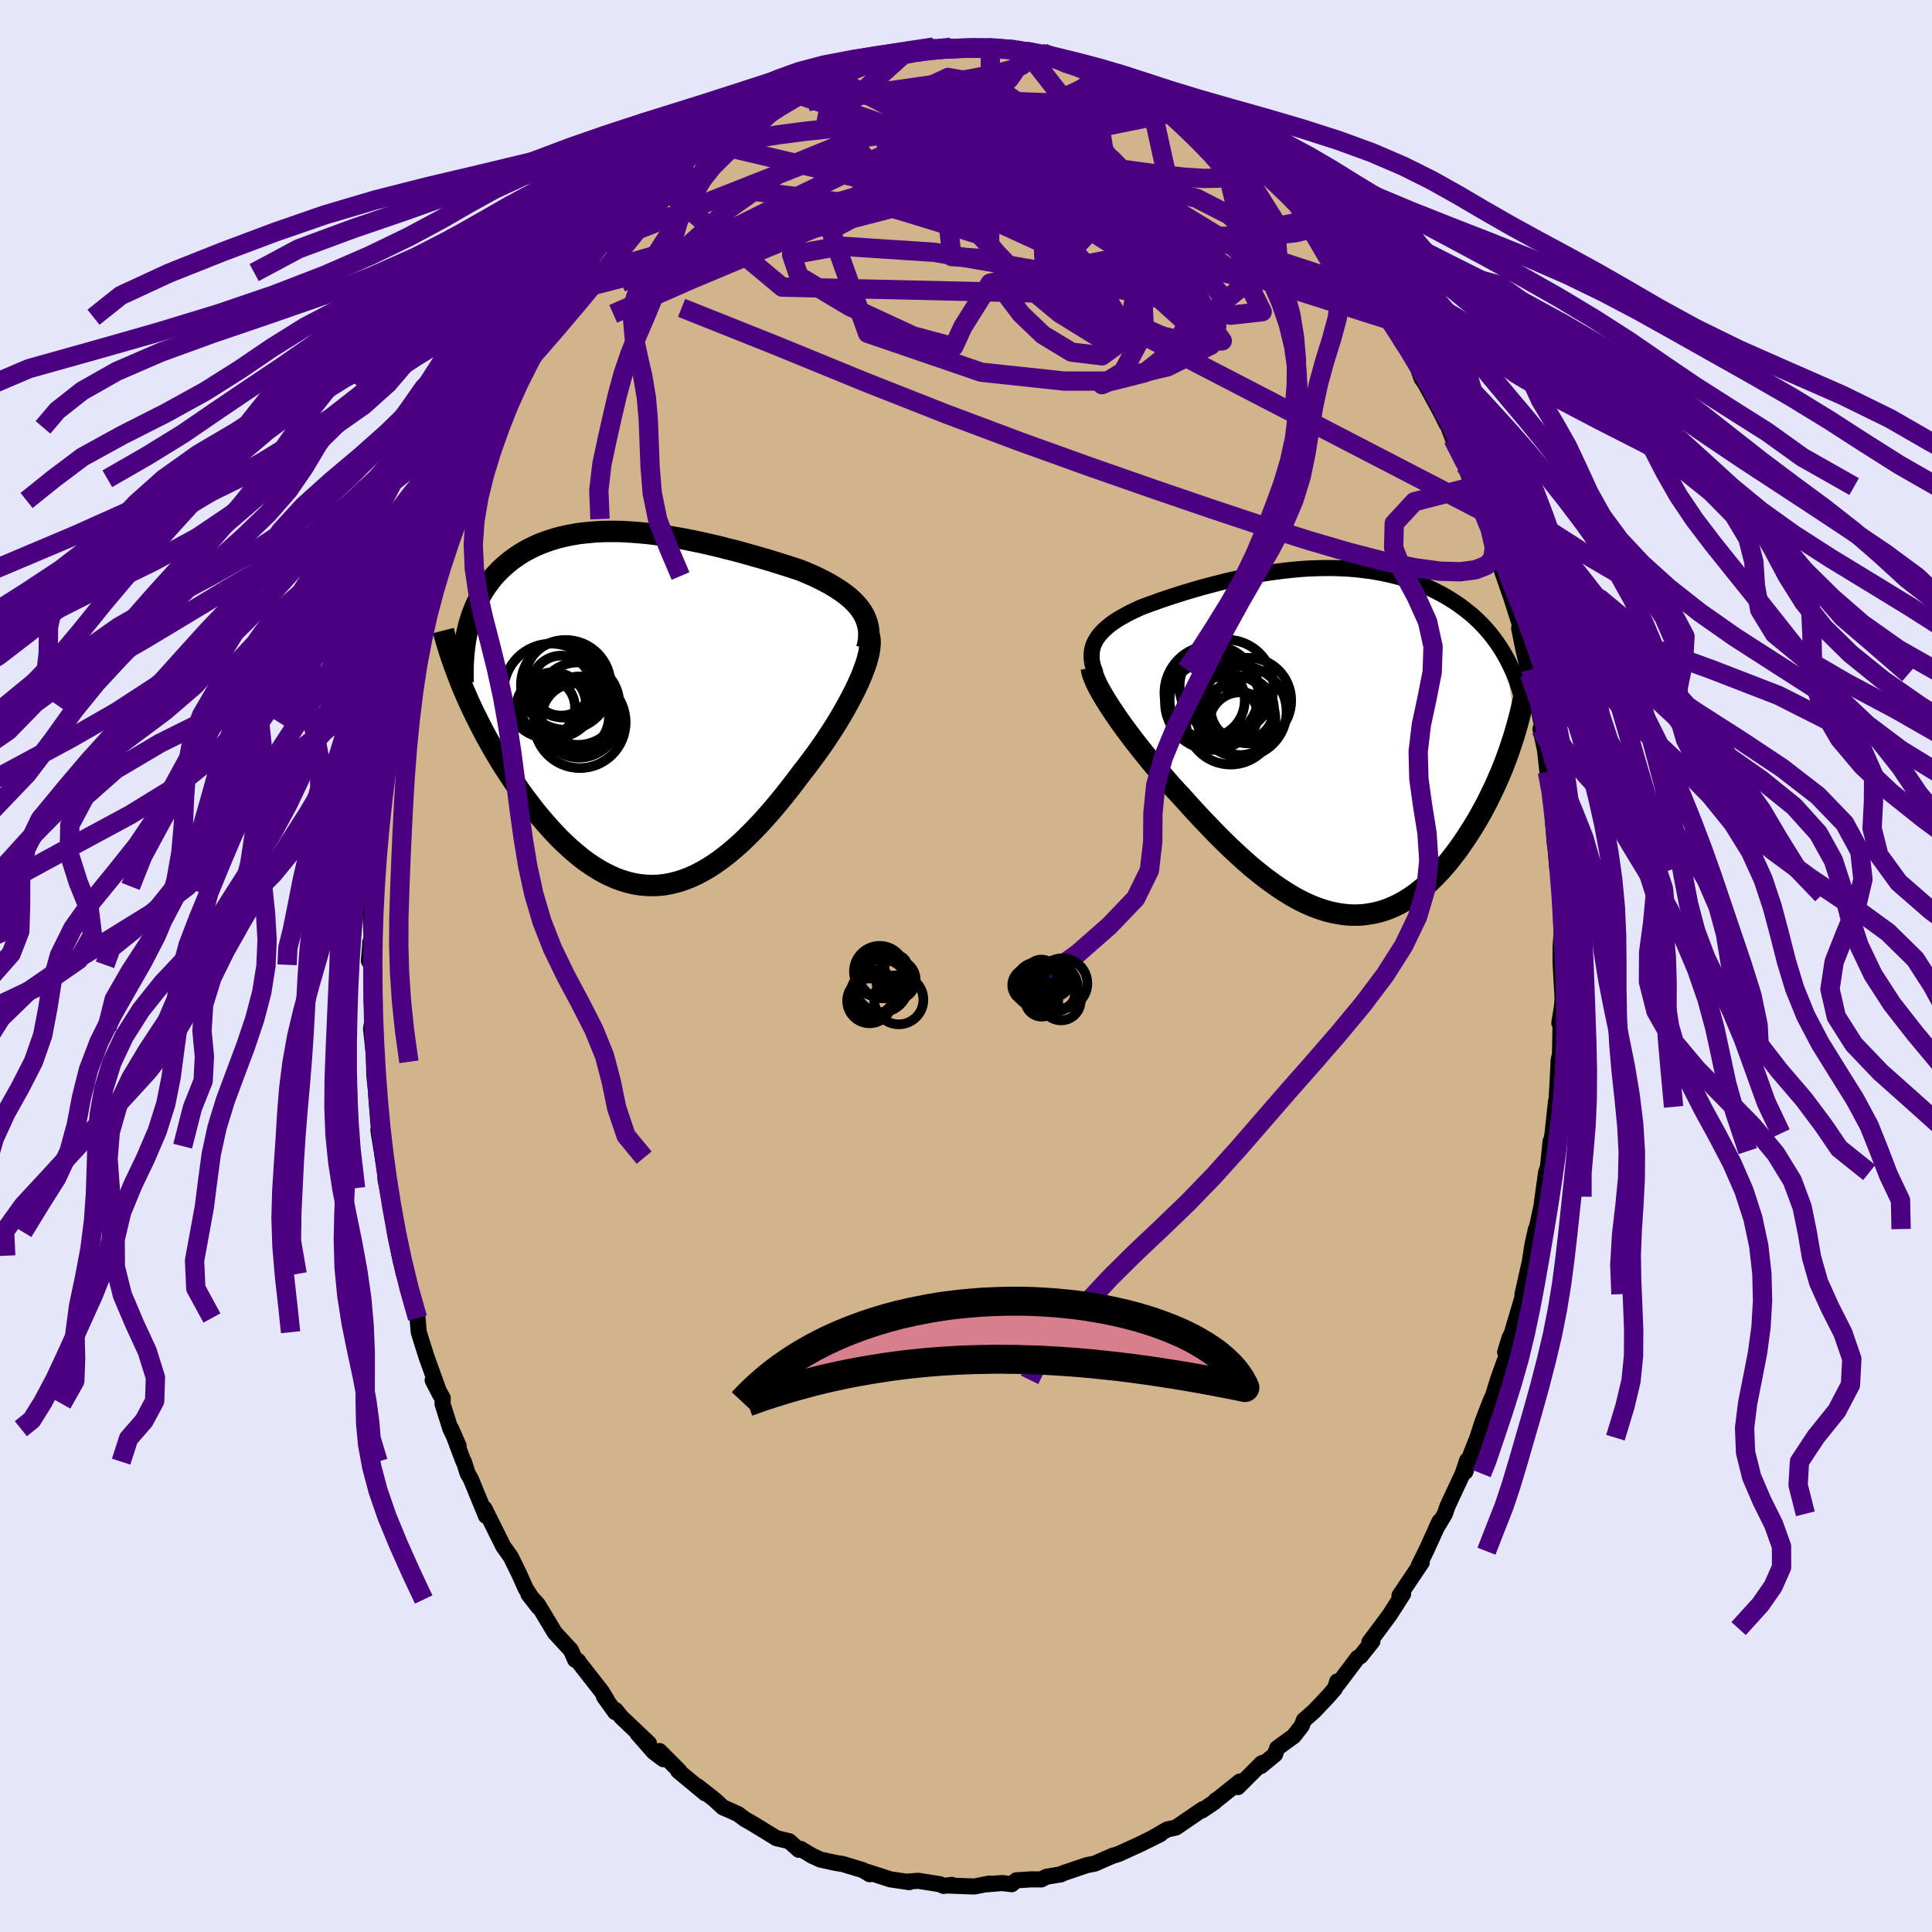 <svg viewBox="-100 -100 200 200" xmlns="http://www.w3.org/2000/svg" width="500" height="500" id="face-svg">
    <defs>
      <clipPath id="leftEyeClipPath">
        <polyline points="23.02,-10.31 22.76,-10.64 22.47,-10.96 22.16,-11.27 21.82,-11.57 21.45,-11.86 21.07,-12.14 20.66,-12.41 20.23,-12.68 19.79,-12.94 19.32,-13.19 18.84,-13.43 18.35,-13.67 17.84,-13.9 17.32,-14.12 16.78,-14.34 16.15,-14.55 15.5,-14.76 14.83,-14.97 14.16,-15.18 13.48,-15.39 12.79,-15.59 12.09,-15.79 11.38,-15.99 10.67,-16.19 9.95,-16.38 9.22,-16.56 8.5,-16.75 7.77,-16.92 7.04,-17.09 6.31,-17.25 5.58,-17.4 4.85,-17.55 4.12,-17.68 3.4,-17.8 2.68,-17.92 1.96,-18.02 1.25,-18.11 0.54,-18.18 -0.16,-18.24 -0.86,-18.29 -1.54,-18.33 -2.22,-18.35 -2.89,-18.35 -3.55,-18.34 -4.2,-18.31 -4.83,-18.26 -5.46,-18.2 -6.07,-18.13 -6.68,-18.03 -7.26,-17.92 -7.84,-17.79 -8.4,-17.65 -8.95,-17.48 -9.48,-17.3 -10,-17.11 -10.5,-16.9 -10.98,-16.67 -11.45,-16.43 -11.91,-16.17 -12.34,-15.9 -12.76,-15.61 -13.17,-15.31 -13.55,-15 -13.92,-14.68 -14.28,-14.34 -14.61,-14 -14.94,-13.64 -15.24,-13.26 -15.53,-12.87 -15.81,-12.47 -16.07,-12.06 -16.32,-11.63 -16.54,-11.19 -16.76,-10.74 -16.95,-10.28 -17.14,-9.81 -17.3,-9.32 -17.45,-8.82 -17.58,-8.32 -18.02,-1.93 -17.74,-1.28 -17.45,-0.62 -17.14,0.04 -16.82,0.7 -16.49,1.36 -16.15,2.03 -15.8,2.7 -15.43,3.37 -15.06,4.03 -14.67,4.7 -14.27,5.36 -13.86,6.02 -13.44,6.67 -13.01,7.32 -12.57,7.96 -12.12,8.61 -11.65,9.25 -11.17,9.88 -10.69,10.51 -10.18,11.13 -9.67,11.73 -9.15,12.32 -8.62,12.9 -8.08,13.46 -7.53,13.99 -6.97,14.51 -6.41,14.99 -5.84,15.46 -5.26,15.89 -4.67,16.29 -4.08,16.66 -3.48,17 -2.87,17.3 -2.26,17.57 -1.65,17.79 -1.03,17.98 -0.4,18.13 0.23,18.23 0.86,18.29 1.49,18.31 2.13,18.29 2.77,18.22 3.41,18.1 4.06,17.94 4.7,17.74 5.35,17.49 6,17.2 6.65,16.86 7.31,16.48 7.96,16.06 8.62,15.59 9.27,15.09 9.92,14.55 10.58,13.97 11.23,13.35 11.88,12.7 12.53,12.03 13.18,11.32 13.83,10.58 14.47,9.82 15.11,9.04 15.74,8.24 16.37,7.42 16.99,6.6 17.49,5.96 17.98,5.31 18.46,4.66 18.93,4 19.39,3.34 19.83,2.67 20.26,2.01 20.68,1.34 21.07,0.68 21.45,0.02 21.81,-0.63 22.15,-1.27 22.47,-1.9 22.76,-2.51 23.03,-3.11" />
      </clipPath>
      <clipPath id="rightEyeClipPath">
        <polyline points="-23.9,-10.39 -23.74,-10.67 -23.56,-10.94 -23.35,-11.2 -23.12,-11.45 -22.86,-11.7 -22.59,-11.94 -22.29,-12.18 -21.97,-12.41 -21.63,-12.64 -21.27,-12.86 -20.89,-13.07 -20.49,-13.29 -20.08,-13.5 -19.65,-13.7 -19.21,-13.91 -18.71,-14.1 -18.2,-14.29 -17.66,-14.48 -17.11,-14.68 -16.54,-14.87 -15.95,-15.07 -15.35,-15.26 -14.72,-15.46 -14.09,-15.65 -13.44,-15.84 -12.78,-16.03 -12.1,-16.21 -11.42,-16.39 -10.72,-16.57 -10.02,-16.74 -9.3,-16.9 -8.58,-17.05 -7.85,-17.2 -7.12,-17.33 -6.38,-17.46 -5.64,-17.57 -4.89,-17.67 -4.15,-17.76 -3.4,-17.84 -2.65,-17.91 -1.91,-17.96 -1.17,-17.99 -0.43,-18.01 0.31,-18.02 1.04,-18.01 1.76,-17.98 2.48,-17.94 3.19,-17.88 3.89,-17.8 4.58,-17.71 5.26,-17.6 5.93,-17.47 6.59,-17.33 7.24,-17.17 7.87,-17 8.49,-16.81 9.1,-16.6 9.69,-16.38 10.26,-16.14 10.83,-15.9 11.37,-15.63 11.9,-15.36 12.42,-15.07 12.91,-14.77 13.4,-14.46 13.86,-14.14 14.31,-13.81 14.75,-13.46 15.18,-13.11 15.58,-12.74 15.98,-12.35 16.36,-11.96 16.72,-11.55 17.07,-11.14 17.4,-10.71 17.72,-10.27 18.02,-9.83 18.31,-9.37 18.58,-8.9 19.65,-1.23 19.46,-0.57 19.24,0.09 19.02,0.76 18.78,1.43 18.53,2.1 18.27,2.77 17.99,3.43 17.7,4.1 17.4,4.76 17.08,5.42 16.76,6.08 16.42,6.73 16.07,7.37 15.71,8.01 15.33,8.64 14.94,9.26 14.54,9.88 14.12,10.5 13.7,11.1 13.25,11.69 12.8,12.27 12.33,12.83 11.85,13.37 11.35,13.89 10.85,14.39 10.33,14.86 9.8,15.3 9.26,15.72 8.71,16.1 8.15,16.45 7.57,16.77 6.99,17.05 6.4,17.29 5.8,17.5 5.18,17.66 4.56,17.78 3.94,17.87 3.3,17.91 2.65,17.91 2,17.86 1.34,17.77 0.67,17.64 0,17.47 -0.68,17.25 -1.37,16.99 -2.06,16.69 -2.76,16.34 -3.46,15.96 -4.16,15.53 -4.87,15.07 -5.58,14.57 -6.3,14.04 -7.02,13.47 -7.74,12.88 -8.46,12.25 -9.18,11.59 -9.9,10.92 -10.63,10.21 -11.35,9.49 -12.06,8.75 -12.78,8 -13.49,7.24 -14.19,6.47 -14.89,5.69 -15.47,5.07 -16.04,4.44 -16.59,3.81 -17.14,3.18 -17.68,2.54 -18.21,1.91 -18.72,1.28 -19.22,0.65 -19.71,0.03 -20.18,-0.59 -20.63,-1.19 -21.07,-1.79 -21.48,-2.37 -21.87,-2.94 -22.24,-3.49" />
      </clipPath>
      <filter id="fuzzy">
        <feTurbulence id="turbulence" baseFrequency="0.05" numOctaves="3" type="noise" result="noise" />
        <feDisplacementMap in="SourceGraphic" in2="noise" scale="2" />
      </filter>
      <linearGradient id="rainbowGradient" x1="0%" y1="0%" x2="100%" y2="0%">
        <stop offset="0%" style="stop-color: [object Object]; stop-opacity: 1" />
        <stop offset="50%" style="stop-color: [object Object]; stop-opacity: 1" />
        <stop offset="100%" style="stop-color: [object Object]; stop-opacity: 1" />
      </linearGradient>
    </defs>
    <rect x="-100" y="-100" width="100%" height="100%" fill="rgb(230, 230, 250)" />
    <polyline id="faceContour" points="61.55,-0.4 61.68,1.97 61.76,3.36 61.7,4.16 61.42,5.9 61.55,6.1 61.49,9.13 61.35,9.77 61.24,12.09 61.09,14.58 61.08,14 60.72,17.33 60.43,19.16 60.52,18.14 60.24,20.84 60.05,21.38 59.61,24.56 59.79,23.88 58.86,28.15 59,27.23 58.64,28.87 58.27,31.21 58.29,30.95 57.61,33.97 57.77,33.74 56.49,38.06 56.27,38.48 55.81,39.98 55.97,40.13 55.88,40.56 55.06,42.84 54.55,44.51 54.38,44.83 53.46,47.21 52.94,48.83 52.26,50.54 51.7,52.35 51.88,51.17 51.42,52.55 49.84,55.93 49.58,56.71 48.67,58.23 49.02,57.49 48.05,59.62 47.61,60.58 46.87,62.07 47.18,61.74 44.87,65.18 44.87,65.31 45.25,65 43.88,67.14 42.81,68.59 41.75,70 42.07,69.91 40.84,71.45 40.55,71.61 38.51,74.32 38.43,74.06 38.21,74.77 37.55,75.54 36.04,77.14 34.98,78.07 34.76,78.65 33.94,79.71 32.21,80.97 31.99,81.62 30.53,82.82 30.8,82.47 30.59,82.55 28.14,85 28.35,84.42 26.03,86.28 25.85,86.37 25.75,86.53 24.43,87.42 24.49,87.3 21.74,89.18 21.36,89.27 20.84,89.38 19.32,90.26 20.12,89.87 18.04,90.9 15.83,91.91 15.21,92.11 15.03,92.17 15.28,92.07 13.8,92.71 13.37,92.91 12.48,93.09 10.06,93.91 9.84,94.03 8.33,94.28 7.78,94.56 6.76,94.55 5.21,94.65 4.74,95.05 3.73,94.93 2.19,95.06 2.45,94.98 0.86,95.29 -1.92,95.19 -1.87,95.19 -1.48,95.12 -2.32,95.23 -2.72,95.05 -4.95,94.7 -5.88,94.77 -5.87,94.84 -7.29,94.63 -7.83,94.55 -10.18,93.79 -9.97,94.02 -10.66,93.6 -12.84,92.94 -13,92.93 -13.48,92.85 -15.08,92.5 -15.93,92.11 -17.1,91.4 -17.31,91.49 -18.31,90.6 -19.62,90.29 -22.07,88.79 -21.81,88.94 -22.92,88.3 -23.57,87.81 -24.28,87.48 -25.16,87.1 -26.06,86.27 -27.8,84.91 -26.99,85.65 -29.79,83.33 -29.67,83.33 -31.73,81.27 -31.33,82.11 -32.33,81.36 -34,79.46 -32.82,80.47 -35.66,77.78 -36.27,77.03 -36.32,77.24 -37.48,75.62 -37.22,75.91 -37.71,75.11 -40.14,72 -40.15,71.94 -40.46,71.82 -40.9,70.82 -42.57,69.01 -43.38,67.66 -44.32,66.1 -45.3,65.03 -44.26,66.37 -44.85,65.58 -45.57,64.47 -46.25,62.95 -47.12,61.17 -47.9,60.08 -48.87,58.13 -49.85,56.16 -49.69,56.93 -51.24,53.15 -51.6,52.51 -51.98,51.31 -52.05,51.23 -53.3,47.9 -52.52,49.69 -53.38,47.9 -54.19,45.33 -54.17,44.72 -55.21,42.88 -54.43,44.4 -55.84,40.49 -56.24,39.22 -56.65,37.91 -56.78,36.44 -56.92,36.2 -57.74,33.18 -58.19,31.88 -58.63,29.99 -59.11,27.63 -59.04,27.54 -59.36,25.8 -59.63,24.33 -60.1,22.04 -59.85,23 -60.37,19.84 -60.83,16.99 -60.45,18.65 -60.78,16.84 -61.06,13.36 -60.89,14.84 -61.25,11.27 -61.3,9.13 -61.22,9.92 -61.56,6.72 -61.59,6.49 -61.45,5.69 -61.52,3.6 -61.53,-0.12 -61.81,-0.53 -61.65,-2.52 -61.68,-2.43 -61.51,-2.38 -61.58,-4.23 -61.65,-5.81 -61.32,-8.24 -61.54,-7.79 -61.15,-11.94 -61,-12.91 -60.9,-14.51 -60.47,-18.86 -60.89,-15.77 -60.3,-19.02 -60.36,-19.84 -60.15,-21.43 -59.2,-26 -59.42,-25.13 -59.49,-25.24 -59.1,-26.86 -58.49,-30.66 -58.63,-29.94 -57.94,-33.08 -57.84,-32.51 -57.23,-35.2 -57.03,-35.98 -56.71,-37.45 -55.95,-40.45 -55.7,-40.55 -55.86,-40.37 -55.65,-41.65 -54.74,-43.67 -53.94,-46.11 -53.87,-46.27 -53.17,-48.19 -52.49,-49.71 -52.17,-50.44 -51.81,-51.58 -51.08,-53.32 -49.94,-55.76 -50.67,-54.21 -49.24,-57.14 -48.5,-58.85 -47.91,-59.96 -48.38,-59.13 -46.66,-62.15 -46.61,-62.38 -45.93,-63.14 -44.83,-64.98 -43.81,-66.93 -43.31,-68.07 -43.57,-67.16 -42.77,-68.23 -42.26,-69.51 -40.96,-70.99 -40.62,-71.78 -38.44,-74.05 -38.02,-74.62 -37.86,-75.04 -36.59,-76.49 -37.04,-76.05 -34.18,-79.36 -34.75,-78.48 -32.91,-80.71 -32.02,-81.11 -33.09,-80.47 -31.58,-81.88 -31.26,-81.87 -29.33,-83.75 -29.14,-83.92 -27.23,-85.35 -27.03,-85.43 -25.51,-86.81 -25.75,-86.42 -23.83,-87.57 -22.35,-88.76 -22.27,-88.39 -21.25,-89.39 -22.17,-88.75 -20.58,-89.46 -18.42,-90.56 -19.07,-90.43 -17.1,-91.07 -15.6,-91.92 -14.85,-92.56 -13.37,-92.91 -11.94,-93.13 -12.51,-93.28 -11.11,-93.36 -10.1,-93.84 -10.36,-93.97 -7.85,-94.37 -7.22,-94.51 -5.98,-94.81 -6.46,-94.35 -3.34,-95.13 -4.02,-94.92 -2.54,-94.98 -1.56,-95.11 -0.59,-94.99 1.73,-94.88 0.99,-95.04 2.62,-94.98 2.5,-95.21 3.38,-95.01 5.12,-94.84 5.94,-94.64 6.85,-94.58 6.24,-94.69 7.77,-94.47 7.95,-94.54 11.89,-93.43 11.5,-93.2 14.13,-92.79 14.21,-92.26 15.4,-92.13 16.25,-91.91 15.25,-92.29 16.93,-91.65 18.91,-90.35 19.54,-90.12 20.52,-89.54 21.48,-89.3 22.5,-88.67 22.74,-88.61 23.91,-87.46 25.11,-86.86 25.27,-86.89 25.46,-86.82 26.63,-85.8 28.03,-84.86 28.51,-84.46 29.42,-83.73 31.5,-81.87 30.49,-82.39 32.7,-80.78 31.99,-81.27 33.89,-79.45 35.99,-77.31 35.93,-77.32 35.78,-77.54 37.38,-75.59 37,-76.1 38.37,-74.49 38.18,-74.73 39.27,-73.25 39.79,-72.54 41.63,-70.06 41.25,-70.81 41.53,-70 43.1,-67.96 43.77,-66.9 45.01,-65.19 45.09,-64.62 46.34,-62.83 46.71,-62.08 47.17,-60.8 47.51,-60.33 49.16,-57.3 49.73,-56.15 49.7,-56.44 50.41,-54.56 51.16,-52.89 51.67,-51.83 52.48,-49.63 52.27,-50.26 53.01,-48.32 53.58,-47.03 53.56,-46.98 54.02,-46.27 55.39,-41.48 55.44,-41.53 55.4,-41.15 56.43,-38.18 56.36,-38.4 57.3,-35.45 57.54,-34.14 57.26,-34.97 57.72,-32.69 58.31,-30.24 58.48,-30.7 58.96,-28.12 59.08,-27.58 59.64,-24.84 59.47,-24.54 59.94,-22.35 60.19,-20.1 60.24,-20.46 60.47,-17.72 60.75,-16.55 60.63,-16.88 60.94,-12.78 61.06,-11.93 61.2,-10.18 61.3,-9.94 61.57,-7.39 61.56,-7.66 61.63,-3.91 61.7,-3.98 61.55,-1.95 61.55,-0.4 61.68,1.97" fill="rgb(210, 180, 140)" stroke="black" stroke-width="1.667" stroke-linejoin="round" filter="url(#fuzzy)" />
    <g transform="translate(37.25 -23.18)">
      <polyline id="rightCountour" points="-23.9,-10.39 -23.74,-10.67 -23.56,-10.94 -23.35,-11.2 -23.12,-11.45 -22.86,-11.7 -22.59,-11.94 -22.29,-12.18 -21.97,-12.41 -21.63,-12.64 -21.27,-12.86 -20.89,-13.07 -20.49,-13.29 -20.08,-13.5 -19.65,-13.7 -19.21,-13.91 -18.71,-14.1 -18.2,-14.29 -17.66,-14.48 -17.11,-14.68 -16.54,-14.87 -15.95,-15.07 -15.35,-15.26 -14.72,-15.46 -14.09,-15.65 -13.44,-15.84 -12.78,-16.03 -12.1,-16.21 -11.42,-16.39 -10.72,-16.57 -10.02,-16.74 -9.3,-16.9 -8.58,-17.05 -7.85,-17.2 -7.12,-17.33 -6.38,-17.46 -5.64,-17.57 -4.89,-17.67 -4.15,-17.76 -3.4,-17.84 -2.65,-17.91 -1.91,-17.96 -1.17,-17.99 -0.43,-18.01 0.31,-18.02 1.04,-18.01 1.76,-17.98 2.48,-17.94 3.19,-17.88 3.89,-17.8 4.58,-17.71 5.26,-17.6 5.93,-17.47 6.59,-17.33 7.24,-17.17 7.87,-17 8.49,-16.81 9.1,-16.6 9.69,-16.38 10.26,-16.14 10.83,-15.9 11.37,-15.63 11.9,-15.36 12.42,-15.07 12.91,-14.77 13.4,-14.46 13.86,-14.14 14.31,-13.81 14.75,-13.46 15.18,-13.11 15.58,-12.74 15.98,-12.35 16.36,-11.96 16.72,-11.55 17.07,-11.14 17.4,-10.71 17.72,-10.27 18.02,-9.83 18.31,-9.37 18.58,-8.9 19.65,-1.23 19.46,-0.57 19.24,0.09 19.02,0.76 18.78,1.43 18.53,2.1 18.27,2.77 17.99,3.43 17.7,4.1 17.4,4.76 17.08,5.42 16.76,6.08 16.42,6.73 16.07,7.37 15.71,8.01 15.33,8.64 14.94,9.26 14.54,9.88 14.12,10.5 13.7,11.1 13.25,11.69 12.8,12.27 12.33,12.83 11.85,13.37 11.35,13.89 10.85,14.39 10.33,14.86 9.8,15.3 9.26,15.72 8.71,16.1 8.15,16.45 7.57,16.77 6.99,17.05 6.4,17.29 5.8,17.5 5.18,17.66 4.56,17.78 3.94,17.87 3.3,17.91 2.65,17.91 2,17.86 1.34,17.77 0.67,17.64 0,17.47 -0.68,17.25 -1.37,16.99 -2.06,16.69 -2.76,16.34 -3.46,15.96 -4.16,15.53 -4.87,15.07 -5.58,14.57 -6.3,14.04 -7.02,13.47 -7.74,12.88 -8.46,12.25 -9.18,11.59 -9.9,10.92 -10.63,10.21 -11.35,9.49 -12.06,8.75 -12.78,8 -13.49,7.24 -14.19,6.47 -14.89,5.69 -15.47,5.07 -16.04,4.44 -16.59,3.81 -17.14,3.18 -17.68,2.54 -18.21,1.91 -18.72,1.28 -19.22,0.65 -19.71,0.03 -20.18,-0.59 -20.63,-1.19 -21.07,-1.79 -21.48,-2.37 -21.87,-2.94 -22.24,-3.49" fill="white" stroke="white" stroke-width="0" stroke-linejoin="round" filter="url(#fuzzy)" />
    </g>
    <g transform="translate(-33.97 -26.64)">
      <polyline id="leftCountour" points="23.02,-10.31 22.76,-10.64 22.47,-10.96 22.16,-11.27 21.82,-11.57 21.45,-11.86 21.07,-12.14 20.66,-12.41 20.23,-12.68 19.79,-12.94 19.32,-13.19 18.84,-13.43 18.35,-13.67 17.84,-13.9 17.32,-14.12 16.78,-14.34 16.15,-14.55 15.5,-14.76 14.83,-14.97 14.16,-15.18 13.48,-15.39 12.79,-15.59 12.09,-15.79 11.38,-15.99 10.67,-16.19 9.95,-16.38 9.22,-16.56 8.5,-16.75 7.77,-16.92 7.04,-17.09 6.31,-17.25 5.58,-17.4 4.85,-17.55 4.12,-17.68 3.4,-17.8 2.68,-17.92 1.96,-18.02 1.25,-18.11 0.54,-18.18 -0.16,-18.24 -0.86,-18.29 -1.54,-18.33 -2.22,-18.35 -2.89,-18.35 -3.55,-18.34 -4.2,-18.31 -4.83,-18.26 -5.46,-18.2 -6.07,-18.13 -6.68,-18.03 -7.26,-17.92 -7.84,-17.79 -8.4,-17.65 -8.95,-17.48 -9.48,-17.3 -10,-17.11 -10.5,-16.9 -10.98,-16.67 -11.45,-16.43 -11.91,-16.17 -12.34,-15.9 -12.76,-15.61 -13.17,-15.31 -13.55,-15 -13.92,-14.68 -14.28,-14.34 -14.61,-14 -14.94,-13.64 -15.24,-13.26 -15.53,-12.87 -15.81,-12.47 -16.07,-12.06 -16.32,-11.63 -16.54,-11.19 -16.76,-10.74 -16.95,-10.28 -17.14,-9.81 -17.3,-9.32 -17.45,-8.82 -17.58,-8.32 -18.02,-1.93 -17.74,-1.28 -17.45,-0.62 -17.14,0.04 -16.82,0.7 -16.49,1.36 -16.15,2.03 -15.8,2.7 -15.43,3.37 -15.06,4.03 -14.67,4.7 -14.27,5.36 -13.86,6.02 -13.44,6.67 -13.01,7.32 -12.57,7.96 -12.12,8.61 -11.65,9.25 -11.17,9.88 -10.69,10.51 -10.18,11.13 -9.67,11.73 -9.15,12.32 -8.62,12.9 -8.08,13.46 -7.53,13.99 -6.97,14.51 -6.41,14.99 -5.84,15.46 -5.26,15.89 -4.67,16.29 -4.08,16.66 -3.48,17 -2.87,17.3 -2.26,17.57 -1.65,17.79 -1.03,17.98 -0.4,18.13 0.23,18.23 0.86,18.29 1.49,18.31 2.13,18.29 2.77,18.22 3.41,18.1 4.06,17.94 4.7,17.74 5.35,17.49 6,17.2 6.65,16.86 7.31,16.48 7.96,16.06 8.62,15.59 9.27,15.09 9.92,14.55 10.58,13.97 11.23,13.35 11.88,12.7 12.53,12.03 13.18,11.32 13.83,10.58 14.47,9.82 15.11,9.04 15.74,8.24 16.37,7.42 16.99,6.6 17.49,5.96 17.98,5.31 18.46,4.66 18.93,4 19.39,3.34 19.83,2.67 20.26,2.01 20.68,1.34 21.07,0.68 21.45,0.02 21.81,-0.63 22.15,-1.27 22.47,-1.9 22.76,-2.51 23.03,-3.11" fill="white" stroke="white" stroke-width="0" stroke-linejoin="round" filter="url(#fuzzy)" />
    </g>
    <g transform="translate(37.25 -23.18)">
      <polyline id="rightUpper" points="-23.81,-7.05 -23.97,-7.44 -24.09,-7.82 -24.18,-8.19 -24.23,-8.54 -24.25,-8.87 -24.24,-9.2 -24.2,-9.51 -24.13,-9.82 -24.03,-10.11 -23.9,-10.39 -23.74,-10.67 -23.56,-10.94 -23.35,-11.2 -23.12,-11.45 -22.86,-11.7 -22.59,-11.94 -22.29,-12.18 -21.97,-12.41 -21.63,-12.64 -21.27,-12.86 -20.89,-13.07 -20.49,-13.29 -20.08,-13.5 -19.65,-13.7 -19.21,-13.91 -18.71,-14.1 -18.2,-14.29 -17.66,-14.48 -17.11,-14.68 -16.54,-14.87 -15.95,-15.07 -15.35,-15.26 -14.72,-15.46 -14.09,-15.65 -13.44,-15.84 -12.78,-16.03 -12.1,-16.21 -11.42,-16.39 -10.72,-16.57 -10.02,-16.74 -9.3,-16.9 -8.58,-17.05 -7.85,-17.2 -7.12,-17.33 -6.38,-17.46 -5.64,-17.57 -4.89,-17.67 -4.15,-17.76 -3.4,-17.84 -2.65,-17.91 -1.91,-17.96 -1.17,-17.99 -0.43,-18.01 0.31,-18.02 1.04,-18.01 1.76,-17.98 2.48,-17.94 3.19,-17.88 3.89,-17.8 4.58,-17.71 5.26,-17.6 5.93,-17.47 6.59,-17.33 7.24,-17.17 7.87,-17 8.49,-16.81 9.1,-16.6 9.69,-16.38 10.26,-16.14 10.83,-15.9 11.37,-15.63 11.9,-15.36 12.42,-15.07 12.91,-14.77 13.4,-14.46 13.86,-14.14 14.31,-13.81 14.75,-13.46 15.18,-13.11 15.58,-12.74 15.98,-12.35 16.36,-11.96 16.72,-11.55 17.07,-11.14 17.4,-10.71 17.72,-10.27 18.02,-9.83 18.31,-9.37 18.58,-8.9 18.84,-8.43 19.08,-7.94 19.31,-7.45 19.52,-6.95 19.72,-6.44 19.9,-5.92 20.07,-5.39 20.22,-4.86 20.36,-4.32 20.49,-3.78" fill="none" stroke="black" stroke-width="1.667" stroke-linejoin="round" filter="url(#fuzzy)" />
      <polyline id="rightLower" points="-24.27,-7.66 -24.23,-7.39 -24.15,-7.07 -24.03,-6.73 -23.87,-6.35 -23.68,-5.93 -23.45,-5.49 -23.19,-5.03 -22.9,-4.54 -22.58,-4.02 -22.24,-3.49 -21.87,-2.94 -21.48,-2.37 -21.07,-1.79 -20.63,-1.19 -20.18,-0.59 -19.71,0.03 -19.22,0.65 -18.72,1.28 -18.21,1.91 -17.68,2.54 -17.14,3.18 -16.59,3.81 -16.04,4.44 -15.47,5.07 -14.89,5.69 -14.19,6.47 -13.49,7.24 -12.78,8 -12.06,8.75 -11.35,9.49 -10.63,10.21 -9.9,10.92 -9.18,11.59 -8.46,12.25 -7.74,12.88 -7.02,13.47 -6.3,14.04 -5.58,14.57 -4.87,15.07 -4.16,15.53 -3.46,15.96 -2.76,16.34 -2.06,16.69 -1.37,16.99 -0.68,17.25 0,17.47 0.67,17.64 1.34,17.77 2,17.86 2.65,17.91 3.3,17.91 3.94,17.87 4.56,17.78 5.18,17.66 5.8,17.5 6.4,17.29 6.99,17.05 7.57,16.77 8.15,16.45 8.71,16.1 9.26,15.72 9.8,15.3 10.33,14.86 10.85,14.39 11.35,13.89 11.85,13.37 12.33,12.83 12.8,12.27 13.25,11.69 13.7,11.1 14.12,10.5 14.54,9.88 14.94,9.26 15.33,8.64 15.71,8.01 16.07,7.37 16.42,6.73 16.76,6.08 17.08,5.42 17.4,4.76 17.7,4.1 17.99,3.43 18.27,2.77 18.53,2.1 18.78,1.43 19.02,0.76 19.24,0.09 19.46,-0.57 19.65,-1.23 19.84,-1.88 20.01,-2.53 20.18,-3.18 20.32,-3.82 20.46,-4.45 20.58,-5.08 20.69,-5.7 20.79,-6.31 20.88,-6.92 20.95,-7.52" fill="none" stroke="black" stroke-width="2.222" stroke-linejoin="round" filter="url(#fuzzy)" />
      <circle r="4.434" cx="-8.018" cy="-4.299" stroke="black" fill="none" stroke-width="1.0" filter="url(#fuzzy)" clip-path="url(#rightEyeClipPath)" /><circle r="3.276" cx="-8.643" cy="-3.419" stroke="black" fill="none" stroke-width="1.0" filter="url(#fuzzy)" clip-path="url(#rightEyeClipPath)" /><circle r="4.712" cx="-8.778" cy="-3.159" stroke="black" fill="none" stroke-width="1.0" filter="url(#fuzzy)" clip-path="url(#rightEyeClipPath)" /><circle r="4.862" cx="-10.273" cy="-5.739" stroke="black" fill="none" stroke-width="1.0" filter="url(#fuzzy)" clip-path="url(#rightEyeClipPath)" /><circle r="4.926" cx="-11.723" cy="-4.119" stroke="black" fill="none" stroke-width="1.0" filter="url(#fuzzy)" clip-path="url(#rightEyeClipPath)" /><circle r="3.002" cx="-10.073" cy="-2.774" stroke="black" fill="none" stroke-width="1.0" filter="url(#fuzzy)" clip-path="url(#rightEyeClipPath)" /><circle r="4.9" cx="-11.808" cy="-5.084" stroke="black" fill="none" stroke-width="1.0" filter="url(#fuzzy)" clip-path="url(#rightEyeClipPath)" /><circle r="4.64" cx="-9.863" cy="-2.314" stroke="black" fill="none" stroke-width="1.0" filter="url(#fuzzy)" clip-path="url(#rightEyeClipPath)" /><circle r="3.892" cx="-12.283" cy="-4.324" stroke="black" fill="none" stroke-width="1.0" filter="url(#fuzzy)" clip-path="url(#rightEyeClipPath)" /><circle r="3.246" cx="-8.843" cy="-1.909" stroke="black" fill="none" stroke-width="1.0" filter="url(#fuzzy)" clip-path="url(#rightEyeClipPath)" />
      </g>
    <g transform="translate(-33.97 -26.64)">
      <polyline id="leftUpper" points="23.7,-6.23 23.82,-6.72 23.89,-7.18 23.91,-7.63 23.9,-8.06 23.84,-8.47 23.74,-8.87 23.61,-9.25 23.45,-9.62 23.25,-9.97 23.02,-10.31 22.76,-10.64 22.47,-10.96 22.16,-11.27 21.82,-11.57 21.45,-11.86 21.07,-12.14 20.66,-12.41 20.23,-12.68 19.79,-12.94 19.32,-13.19 18.84,-13.43 18.35,-13.67 17.84,-13.9 17.32,-14.12 16.78,-14.34 16.15,-14.55 15.5,-14.76 14.83,-14.97 14.16,-15.18 13.48,-15.39 12.79,-15.59 12.09,-15.79 11.38,-15.99 10.67,-16.19 9.95,-16.38 9.22,-16.56 8.5,-16.75 7.77,-16.92 7.04,-17.09 6.31,-17.25 5.58,-17.4 4.85,-17.55 4.12,-17.68 3.4,-17.8 2.68,-17.92 1.96,-18.02 1.25,-18.11 0.54,-18.18 -0.16,-18.24 -0.86,-18.29 -1.54,-18.33 -2.22,-18.35 -2.89,-18.35 -3.55,-18.34 -4.2,-18.31 -4.83,-18.26 -5.46,-18.2 -6.07,-18.13 -6.68,-18.03 -7.26,-17.92 -7.84,-17.79 -8.4,-17.65 -8.95,-17.48 -9.48,-17.3 -10,-17.11 -10.5,-16.9 -10.98,-16.67 -11.45,-16.43 -11.91,-16.17 -12.34,-15.9 -12.76,-15.61 -13.17,-15.31 -13.55,-15 -13.92,-14.68 -14.28,-14.34 -14.61,-14 -14.94,-13.64 -15.24,-13.26 -15.53,-12.87 -15.81,-12.47 -16.07,-12.06 -16.32,-11.63 -16.54,-11.19 -16.76,-10.74 -16.95,-10.28 -17.14,-9.81 -17.3,-9.32 -17.45,-8.82 -17.58,-8.32 -17.7,-7.8 -17.81,-7.27 -17.89,-6.73 -17.96,-6.19 -18.02,-5.63 -18.06,-5.07 -18.09,-4.49 -18.1,-3.91 -18.1,-3.32 -18.09,-2.72" fill="none" stroke="black" stroke-width="2.222" stroke-linejoin="round" filter="url(#fuzzy)" />
      <polyline id="leftLower" points="23.9,-7.73 23.99,-7.42 24.04,-7.07 24.04,-6.68 24,-6.26 23.93,-5.8 23.81,-5.32 23.67,-4.8 23.48,-4.26 23.27,-3.7 23.03,-3.11 22.76,-2.51 22.47,-1.9 22.15,-1.27 21.81,-0.63 21.45,0.02 21.07,0.68 20.68,1.34 20.26,2.01 19.83,2.67 19.39,3.34 18.93,4 18.46,4.66 17.98,5.31 17.49,5.96 16.99,6.6 16.37,7.42 15.74,8.24 15.11,9.04 14.47,9.82 13.83,10.58 13.18,11.32 12.53,12.03 11.88,12.7 11.23,13.35 10.58,13.97 9.92,14.55 9.27,15.09 8.62,15.59 7.96,16.06 7.31,16.48 6.65,16.86 6,17.2 5.35,17.49 4.7,17.74 4.06,17.94 3.41,18.1 2.77,18.22 2.13,18.29 1.49,18.31 0.86,18.29 0.23,18.23 -0.4,18.13 -1.03,17.98 -1.65,17.79 -2.26,17.57 -2.87,17.3 -3.48,17 -4.08,16.66 -4.67,16.29 -5.26,15.89 -5.84,15.46 -6.41,14.99 -6.97,14.51 -7.53,13.99 -8.08,13.46 -8.62,12.9 -9.15,12.32 -9.67,11.73 -10.18,11.13 -10.69,10.51 -11.17,9.88 -11.65,9.25 -12.12,8.61 -12.57,7.96 -13.01,7.32 -13.44,6.67 -13.86,6.02 -14.27,5.36 -14.67,4.7 -15.06,4.03 -15.43,3.37 -15.8,2.7 -16.15,2.03 -16.49,1.36 -16.82,0.7 -17.14,0.04 -17.45,-0.62 -17.74,-1.28 -18.02,-1.93 -18.29,-2.58 -18.54,-3.22 -18.78,-3.85 -19.01,-4.48 -19.23,-5.1 -19.44,-5.71 -19.63,-6.32 -19.81,-6.91 -19.98,-7.5 -20.13,-8.09" fill="none" stroke="black" stroke-width="2.222" stroke-linejoin="round" filter="url(#fuzzy)" />
      <circle r="3.044" cx="-9.548" cy="-0.116" stroke="black" fill="none" stroke-width="1.0" filter="url(#fuzzy)" clip-path="url(#leftEyeClipPath)" /><circle r="4.072" cx="-6.083" cy="1.004" stroke="black" fill="none" stroke-width="1.0" filter="url(#fuzzy)" clip-path="url(#leftEyeClipPath)" /><circle r="3.41" cx="-8.763" cy="-0.356" stroke="black" fill="none" stroke-width="1.0" filter="url(#fuzzy)" clip-path="url(#leftEyeClipPath)" /><circle r="4.646" cx="-7.458" cy="-2.461" stroke="black" fill="none" stroke-width="1.0" filter="url(#fuzzy)" clip-path="url(#leftEyeClipPath)" /><circle r="4.002" cx="-7.663" cy="-3.071" stroke="black" fill="none" stroke-width="1.0" filter="url(#fuzzy)" clip-path="url(#leftEyeClipPath)" /><circle r="3.474" cx="-6.468" cy="0.874" stroke="black" fill="none" stroke-width="1.0" filter="url(#fuzzy)" clip-path="url(#leftEyeClipPath)" /><circle r="4.93" cx="-8.968" cy="-1.801" stroke="black" fill="none" stroke-width="1.0" filter="url(#fuzzy)" clip-path="url(#leftEyeClipPath)" /><circle r="3.104" cx="-7.938" cy="-2.386" stroke="black" fill="none" stroke-width="1.0" filter="url(#fuzzy)" clip-path="url(#leftEyeClipPath)" /><circle r="4.74" cx="-6.003" cy="1.409" stroke="black" fill="none" stroke-width="1.0" filter="url(#fuzzy)" clip-path="url(#leftEyeClipPath)" /><circle r="4.268" cx="-6.188" cy="-0.521" stroke="black" fill="none" stroke-width="1.0" filter="url(#fuzzy)" clip-path="url(#leftEyeClipPath)" />
    </g>
    <g id="hairs">
      <polyline points="-34.18,-79.36 -34.02,-79.39 -33.39,-80 -32.81,-80.57 -32.29,-81.07 -31.74,-81.56 -31.14,-82.06 -30.54,-82.53 -29.99,-82.92 -29.55,-83.17 -29.26,-83.25 -29.13,-83.14 -29.2,-82.81 -29.47,-82.26 -29.95,-81.5 -30.65,-80.51 -31.57,-79.3 -32.72,-77.84 -34.1,-76.1 -35.73,-74.06 -37.63,-71.7 -39.83,-69.03 -42.35,-66.05 -45.16,-62.81" fill="none" stroke="rgb(75, 0, 130)" stroke-width="2" stroke-linejoin="round" filter="url(#fuzzy)" /><polyline points="15.4,-92.13 15.79,-92.03 16.17,-91.84 16.77,-91.46 17.41,-91.01 17.9,-90.59 18.15,-90.24 18.13,-89.96 17.83,-89.73 17.24,-89.54 16.34,-89.4 15.12,-89.31 13.59,-89.27 11.74,-89.28 9.58,-89.33 7.09,-89.41 4.21,-89.52 0.87,-89.68 -3.04,-89.86 -7.58,-90.05 -12.86,-90.22" fill="none" stroke="rgb(75, 0, 130)" stroke-width="2" stroke-linejoin="round" filter="url(#fuzzy)" /><polyline points="26.63,-85.8 27.64,-85.06 28.31,-84.42 28.78,-83.8 29,-83.24 28.95,-82.78 28.65,-82.38 28.1,-82.03 27.27,-81.74 26.12,-81.56 24.59,-81.53 22.65,-81.65 20.27,-81.92 17.44,-82.3 14.17,-82.76 10.43,-83.28 6.22,-83.85 1.55,-84.51 -3.63,-85.28 -9.35,-86.24 -15.47,-87.5" fill="none" stroke="rgb(75, 0, 130)" stroke-width="2" stroke-linejoin="round" filter="url(#fuzzy)" /><polyline points="5.12,-94.84 5.7,-94.66 5.85,-94.45 5.75,-94.11 5.54,-93.59 5.18,-92.84 4.52,-91.88 3.41,-90.73 1.72,-89.41 -0.62,-87.96 -3.63,-86.35 -7.32,-84.54 -11.67,-82.45 -16.68,-80.03 -22.33,-77.23 -28.66,-74.11 -35.73,-70.73" fill="none" stroke="rgb(75, 0, 130)" stroke-width="2" stroke-linejoin="round" filter="url(#fuzzy)" /><polyline points="35.93,-77.32 36,-77.06 35.87,-76.57 35.27,-76.19 34.15,-75.92 32.52,-75.72 30.36,-75.58 27.61,-75.52 24.19,-75.59 20.05,-75.82 15.18,-76.19 9.56,-76.69 3.14,-77.31 -4.16,-78.07 -12.42,-79 -21.64,-80.16" fill="none" stroke="rgb(75, 0, 130)" stroke-width="2" stroke-linejoin="round" filter="url(#fuzzy)" /><polyline points="-31.58,-81.88 -30.83,-82.39 -29.74,-83.28 -28.61,-84.18 -27.52,-85.02 -26.5,-85.78 -25.55,-86.46 -24.67,-87.06 -23.89,-87.58 -23.25,-88 -22.8,-88.27 -22.59,-88.4 -22.61,-88.36 -22.85,-88.17 -23.3,-87.82 -24,-87.3 -25.03,-86.55 -26.47,-85.51 -28.44,-84.07" fill="none" stroke="rgb(75, 0, 130)" stroke-width="2" stroke-linejoin="round" filter="url(#fuzzy)" /><polyline points="11.5,-93.2 13.05,-92.75 13.45,-92.25 13.15,-91.69 12.29,-91 10.96,-90.09 9.19,-88.91 6.92,-87.44 4.05,-85.72 0.5,-83.78 -3.78,-81.65 -8.79,-79.35 -14.51,-76.88 -20.96,-74.2 -28.24,-71.15 -36.52,-67.51" fill="none" stroke="rgb(75, 0, 130)" stroke-width="2" stroke-linejoin="round" filter="url(#fuzzy)" /><polyline points="5.12,-94.84 5.76,-94.71 6.08,-94.62 6.24,-94.51 6.38,-94.32 6.46,-94.03 6.32,-93.65 5.76,-93.22 4.62,-92.76 2.81,-92.29 0.29,-91.81 -2.93,-91.31 -6.82,-90.75 -11.33,-90.12 -16.33,-89.5" fill="none" stroke="rgb(75, 0, 130)" stroke-width="2" stroke-linejoin="round" filter="url(#fuzzy)" /><polyline points="54.02,-46.27 54.69,-43.34 54.53,-42.13 53.86,-41.46 52.75,-41.02 51.16,-40.81 49.07,-40.87 46.44,-41.23 43.28,-41.89 39.6,-42.84 35.41,-44.07 30.67,-45.57 25.35,-47.34 19.42,-49.37 12.86,-51.66 5.66,-54.25 -2.15,-57.18 -10.56,-60.5 -19.59,-64.2 -29.44,-68.13" fill="none" stroke="rgb(75, 0, 130)" stroke-width="2" stroke-linejoin="round" filter="url(#fuzzy)" /><polyline points="-31.26,-81.87 -29.7,-83.16 -28.12,-83.99 -26.31,-84.64 -24.25,-85.17 -21.95,-85.64 -19.41,-86.05 -16.66,-86.41 -13.75,-86.71 -10.74,-86.95 -7.63,-87.14 -4.43,-87.31 -1.12,-87.49 2.29,-87.68 5.8,-87.88 9.37,-88.04 12.97,-88.13 16.53,-88.16 19.84,-88.23" fill="none" stroke="rgb(75, 0, 130)" stroke-width="2" stroke-linejoin="round" filter="url(#fuzzy)" /><polyline points="6.24,-94.69 7.58,-94.44 9.18,-93.96 10.97,-93.31 12.73,-92.59 14.39,-91.85 15.93,-91.13 17.36,-90.42 18.72,-89.71 20.04,-88.99 21.35,-88.27 22.62,-87.57 23.82,-86.93 24.88,-86.36 25.78,-85.91 26.46,-85.59 26.9,-85.41 27.06,-85.41 26.92,-85.59 26.4,-86.03" fill="none" stroke="rgb(75, 0, 130)" stroke-width="2" stroke-linejoin="round" filter="url(#fuzzy)" /><polyline points="5.94,-94.64 6.53,-94.59 7.2,-94.45 8.26,-94.18 9.66,-93.77 11.2,-93.28 12.72,-92.77 14.11,-92.29 15.31,-91.85 16.34,-91.48 17.19,-91.16 17.93,-90.87 18.55,-90.6 19.04,-90.38 19.35,-90.23 19.42,-90.2 19.19,-90.32 18.68,-90.59 17.94,-90.94 17.06,-91.31 15.95,-91.71" fill="none" stroke="rgb(75, 0, 130)" stroke-width="2" stroke-linejoin="round" filter="url(#fuzzy)" /><polyline points="15.25,-92.29 -3.27,-83.71 1.8,-78.51 2.37,-76.06 -2.08,-76.73 -6.94,-78.86 -9.88,-80.62 -10.53,-81.24 -9.13,-81.09 -6.1,-80.99 -1.89,-81.4 3.2,-82.02 9.04,-82.02 15.51,-80.7 22.02,-78.04 27.38,-74.77 30.1,-72.1 28.99,-71.18 23.91,-72.51 15.95,-75.56 6.95,-78.86 -1.75,-80.78 -9.27,-81.15 -9.15,-82.17 22.74,-88.61" fill="none" stroke="rgb(75, 0, 130)" stroke-width="2" stroke-linejoin="round" filter="url(#fuzzy)" /><polyline points="-5.98,-94.81 -13.83,-87.71 -8.64,-81.56 2.32,-79.24 8.17,-79.44 6.89,-80.56 2.55,-81.51 -0.14,-81.84 0.82,-81.33 4.55,-79.65 9.06,-76.47 12.95,-71.99 15.62,-67.39 16.44,-64.49 14.44,-64.64 9.68,-67.58 4.78,-71.66 1.77,-75.59 -7.6,-78.45 -42.26,-69.51" fill="none" stroke="rgb(75, 0, 130)" stroke-width="2" stroke-linejoin="round" filter="url(#fuzzy)" /><polyline points="-18.42,-90.56 14.32,-79.26 20.95,-72.47 16.88,-70.59 11.09,-71.91 7.94,-74.84 8.92,-77.32 13.3,-77.69 19.01,-75.7 23.79,-72.47 26.29,-69.6 26.71,-68.13 26.45,-68.11 26.94,-69 28.58,-70.32 30.67,-71.86 32.25,-73.8 32.01,-77.05 28.48,-82.68 26.63,-85.8" fill="none" stroke="rgb(75, 0, 130)" stroke-width="2" stroke-linejoin="round" filter="url(#fuzzy)" /><polyline points="6.24,-94.69 20.58,-76.35 14.6,-75.54 7.94,-76.9 3.86,-78.6 2.07,-79.89 1.98,-80.04 3.48,-79.18 6.26,-78.33 9.33,-78.58 11.31,-80.23 11.05,-82.71 8.07,-85.05 2.64,-86.5 -4.29,-86.73 -11.5,-85.61 -18.19,-82.88 -24.52,-78.4 -30.48,-72.99 -32.74,-69.75 -21.61,-73.99 18.91,-90.35" fill="none" stroke="rgb(75, 0, 130)" stroke-width="2" stroke-linejoin="round" filter="url(#fuzzy)" /><polyline points="43.1,-67.96 38.22,-71.45 37.42,-70.33 32.38,-71.64 24.48,-72.44 16.5,-71.82 10.26,-70.82 6.33,-70.26 4.54,-69.93 4.47,-69.12 5.71,-67.49 7.96,-65.34 10.92,-63.55 14.08,-63.17 16.59,-65 17.48,-69.25 16.14,-75.34 12.69,-81.96 7.97,-87.59 2.94,-91.1 -1.85,-91.98 -5.98,-90.04 -7.01,-84.46 4.41,-72.51 53.58,-47.03" fill="none" stroke="rgb(75, 0, 130)" stroke-width="2" stroke-linejoin="round" filter="url(#fuzzy)" /><polyline points="35.99,-77.31 2.51,-70.69 -0.32,-66.18 -1.28,-64.1 -5.49,-65.23 -12.02,-68.26 -17.3,-71.41 -18.05,-73.63 -13.01,-74.52 -3.26,-73.88 8.6,-71.82 19.61,-69.17 27.38,-67.37 30.66,-67.73 29.2,-70.67 23.1,-75.3 13.79,-79.14 10.02,-77.62 43.77,-66.9" fill="none" stroke="rgb(75, 0, 130)" stroke-width="2" stroke-linejoin="round" filter="url(#fuzzy)" /><polyline points="-14.85,-92.56 14.33,-77.53 22.74,-71.25 25.96,-66.23 22.46,-64.73 15.14,-66.35 9.5,-69.05 8.4,-71.51 10.62,-73.68 12.8,-76.01 12.14,-78.54 7.99,-80.47 2.18,-80.44 -1.92,-77.59 -1.46,-73.44 2.39,-73.19 2.63,-82.76 2.5,-95.21" fill="none" stroke="rgb(75, 0, 130)" stroke-width="2" stroke-linejoin="round" filter="url(#fuzzy)" /><polyline points="-38.02,-74.62 -15.35,-83.56 -2.66,-82.43 11.7,-76.87 23.01,-69.64 26.53,-64.72 22.02,-64.47 13.88,-68.03 8.1,-72.73 7.9,-76.54 11.61,-79.33 14.63,-82.16 14.07,-85.67 11.67,-89.01 11.95,-90.47 23.91,-87.46" fill="none" stroke="rgb(75, 0, 130)" stroke-width="2" stroke-linejoin="round" filter="url(#fuzzy)" /><polyline points="-32.02,-81.11 -19.03,-70.28 7.26,-69.67 23.74,-71.07 29.95,-72.98 29.91,-75.38 27.2,-77.77 23.86,-79.48 20.76,-80.24 18.42,-80.19 17.44,-79.49 18.06,-78.18 19.4,-76.5 19.48,-75.32 16.48,-75.81 10.79,-78.32 6.47,-81.06 9.79,-80.76 21.57,-78.22 18.91,-90.35" fill="none" stroke="rgb(75, 0, 130)" stroke-width="2" stroke-linejoin="round" filter="url(#fuzzy)" /><polyline points="41.53,-70 12.26,-79.57 14.93,-80.28 17.6,-80.93 15.11,-83.5 11.33,-86.11 9.91,-86.69 11.7,-84.22 15.26,-78.93 18.16,-72.09 18.47,-65.7 16.27,-61.54 14.08,-60.18 15.37,-60.74 20.85,-62.02 25.34,-64.26 19.49,-69.57 -2.2,-79.47 -27.23,-85.35" fill="none" stroke="rgb(75, 0, 130)" stroke-width="2" stroke-linejoin="round" filter="url(#fuzzy)" /><polyline points="-40.96,-70.99 -11.44,-79.62 -5.67,-83.84 -2.3,-87.13 -1.59,-88.98 -3.92,-88.94 -7.12,-87.34 -8.27,-85.07 -5.64,-83.01 0.43,-81.65 8.12,-80.84 15.29,-80 20.53,-78.4 23.44,-75.59 24.26,-71.64 23.41,-67.32 21.33,-63.66 18.5,-61.41 15.11,-60.55 10.16,-60.55 1.58,-61.47 -10.19,-65.5 -14.02,-76.18 15.4,-92.13" fill="none" stroke="rgb(75, 0, 130)" stroke-width="2" stroke-linejoin="round" filter="url(#fuzzy)" /><polyline points="-0.59,-94.99 -2.23,-94.99 -3.9,-94.89 -5.74,-94.65 -7.72,-94.29 -9.78,-93.83 -11.92,-93.26 -14.11,-92.61 -16.3,-91.86 -18.42,-91.06 -20.41,-90.2 -22.29,-89.27 -24.11,-88.27 -25.95,-87.17 -27.83,-85.97 -29.73,-84.7 -31.62,-83.4 -33.43,-82.12 -35.16,-80.87 -36.83,-79.58 -38.58,-78.12 -40.58,-76.35 -43,-74.23 -45.87,-71.78" fill="none" stroke="rgb(75, 0, 130)" stroke-width="2" stroke-linejoin="round" filter="url(#fuzzy)" /><polyline points="-1.56,-95.11 -3.86,-94.85 -5.94,-94.56 -7.9,-94.25 -9.83,-93.86 -11.8,-93.38 -13.83,-92.8 -15.94,-92.1 -18.11,-91.31 -20.28,-90.45 -22.42,-89.54 -24.51,-88.58 -26.58,-87.56 -28.7,-86.46 -30.94,-85.27 -33.34,-83.96 -35.93,-82.54 -38.72,-81.01 -41.73,-79.4 -44.96,-77.71 -48.37,-75.97 -51.88,-74.18 -55.35,-72.32 -58.66,-70.41 -61.75,-68.42 -64.69,-66.36 -67.69,-64.2 -70.9,-61.97 -74.32,-59.68 -77.72,-57.38 -81.08,-55.08 -84.77,-52.81 -88.89,-50.44" fill="none" stroke="rgb(75, 0, 130)" stroke-width="2" stroke-linejoin="round" filter="url(#fuzzy)" /><polyline points="-3.34,-95.13 -5.77,-94.77 -8.5,-94.34 -11.65,-93.85 -14.69,-93.27 -17.26,-92.59 -19.38,-91.83 -21.33,-91 -23.41,-90.13 -25.8,-89.19 -28.58,-88.18 -31.8,-87.07 -35.52,-85.86 -39.84,-84.59 -44.77,-83.29 -50.17,-81.99 -55.73,-80.68 -61.16,-79.3 -66.36,-77.76 -71.53,-75.97 -76.96,-73.93 -82.56,-71.7 -87.5,-69.41 -90.32,-67.16" fill="none" stroke="rgb(75, 0, 130)" stroke-width="2" stroke-linejoin="round" filter="url(#fuzzy)" /><polyline points="-7.85,-94.37 -10.56,-93.85 -12.69,-93.28 -14.65,-92.58 -16.8,-91.78 -19.2,-90.92 -21.79,-90.02 -24.45,-89.06 -27.12,-88.02 -29.83,-86.88 -32.62,-85.65 -35.51,-84.37 -38.47,-83.05 -41.43,-81.7 -44.29,-80.29 -47.09,-78.79 -49.95,-77.15 -53.13,-75.35 -56.89,-73.42 -61.39,-71.42 -66.61,-69.4 -72.3,-67.42 -78.03,-65.47 -83.36,-63.53 -87.91,-61.56 -91.48,-59.54 -94.07,-57.5 -95.55,-55.76" fill="none" stroke="rgb(75, 0, 130)" stroke-width="2" stroke-linejoin="round" filter="url(#fuzzy)" /><polyline points="-10.1,-93.84 -12.09,-93.31 -14.11,-92.62 -16.35,-91.8 -18.64,-90.92 -20.96,-90.02 -23.51,-89.08 -26.5,-88.06 -30.07,-86.92 -34.13,-85.68 -38.38,-84.39 -42.41,-83.08 -45.91,-81.75 -48.86,-80.38 -51.52,-78.91 -54.34,-77.28 -57.68,-75.49 -61.71,-73.54 -66.38,-71.51 -71.63,-69.48 -77.41,-67.51 -83.68,-65.6 -90.32,-63.71 -97,-61.84 -101.42,-59.96" fill="none" stroke="rgb(75, 0, 130)" stroke-width="2" stroke-linejoin="round" filter="url(#fuzzy)" /><polyline points="-13.37,-92.91 -16.33,-91.84 -19.74,-90.82 -22.26,-89.91 -24.09,-88.98 -25.79,-87.93 -27.65,-86.75 -29.64,-85.48 -31.58,-84.15 -33.39,-82.79 -35.07,-81.4 -36.72,-79.94 -38.5,-78.36 -40.52,-76.66 -42.86,-74.83 -45.52,-72.91 -48.38,-70.93 -51.31,-68.92 -54.11,-66.9 -56.65,-64.87 -58.89,-62.8 -60.93,-60.67 -62.92,-58.46 -65.08,-56.15 -67.54,-53.73 -70.31,-51.22 -73.29,-48.66 -76.3,-46.07 -79.14,-43.49 -81.7,-40.93 -84.06,-38.33 -86.45,-35.6 -89.12,-32.71 -91.86,-29.76 -93.87,-26.86" fill="none" stroke="rgb(75, 0, 130)" stroke-width="2" stroke-linejoin="round" filter="url(#fuzzy)" /><polyline points="-15.6,-91.92 -18.33,-90.72 -20.27,-89.85 -22.01,-88.98 -23.84,-87.95 -25.81,-86.76 -27.83,-85.46 -29.78,-84.12 -31.57,-82.76 -33.2,-81.37 -34.75,-79.91 -36.29,-78.33 -37.9,-76.63 -39.57,-74.79 -41.29,-72.86 -43.04,-70.88 -44.79,-68.86 -46.56,-66.84 -48.37,-64.8 -50.24,-62.73 -52.17,-60.6 -54.11,-58.38 -55.99,-56.06 -57.76,-53.64 -59.36,-51.14 -60.8,-48.58 -62.09,-45.99 -63.3,-43.41 -64.48,-40.82 -65.64,-38.2 -66.74,-35.49 -67.73,-32.67 -68.63,-29.86 -69.66,-27.24 -70.98,-25.13" fill="none" stroke="rgb(75, 0, 130)" stroke-width="2" stroke-linejoin="round" filter="url(#fuzzy)" /><polyline points="-17.1,-91.07 -19.39,-90.26 -22.39,-89.32 -25.5,-88.42 -28.11,-87.49 -30.22,-86.44 -32.17,-85.24 -34.19,-83.89 -36.36,-82.42 -38.67,-80.84 -41.17,-79.19 -43.98,-77.49 -47.27,-75.74 -51.13,-73.95 -55.5,-72.1 -60.08,-70.19 -64.5,-68.2 -68.43,-66.14 -71.87,-63.99 -75.14,-61.77 -78.72,-59.51 -82.85,-57.23 -87.35,-54.95 -91.46,-52.69 -94.45,-50.44 -97.25,-48.19" fill="none" stroke="rgb(75, 0, 130)" stroke-width="2" stroke-linejoin="round" filter="url(#fuzzy)" /><polyline points="-19.07,-90.43 -18.34,-89.73 -19.44,-89.01 -20.57,-88.03 -21.8,-86.83 -23.27,-85.51 -24.83,-84.15 -26.2,-82.8 -27.27,-81.45 -28.13,-80.03 -28.99,-78.5 -30.01,-76.82 -31.22,-74.99 -32.47,-73.04 -33.55,-71.05 -34.27,-69.04 -34.52,-67.04 -34.35,-65.06 -33.92,-63.05 -33.45,-60.99 -33.09,-58.84 -32.89,-56.58 -32.8,-54.17 -32.7,-51.62 -32.48,-48.95 -31.92,-46.2 -30.82,-43.36 -29.55,-40.37" fill="none" stroke="rgb(75, 0, 130)" stroke-width="2" stroke-linejoin="round" filter="url(#fuzzy)" /><polyline points="-20.58,-89.46 -21.77,-89.06 -23.82,-88.09 -26,-86.81 -28.04,-85.42 -29.95,-84.03 -31.73,-82.66 -33.46,-81.28 -35.26,-79.82 -37.25,-78.24 -39.49,-76.51 -41.93,-74.65 -44.44,-72.7 -46.86,-70.7 -49.07,-68.67 -51.02,-66.63 -52.75,-64.58 -54.29,-62.48 -55.69,-60.31 -56.98,-58.07 -58.18,-55.73 -59.28,-53.31 -60.31,-50.81 -61.3,-48.25 -62.32,-45.67 -63.43,-43.06 -64.71,-40.43 -66.19,-37.77 -67.84,-35.08 -69.57,-32.36 -71.22,-29.64 -72.67,-26.95 -73.84,-24.33 -74.84,-21.76 -75.87,-19.15 -77.08,-16.26 -78.41,-12.57 -79.82,-7.79" fill="none" stroke="rgb(75, 0, 130)" stroke-width="2" stroke-linejoin="round" filter="url(#fuzzy)" /><polyline points="-21.25,-89.39 -24.03,-88.32 -27.13,-86.91 -29.53,-85.46 -31.53,-84.06 -33.51,-82.71 -35.76,-81.38 -38.4,-80 -41.37,-78.49 -44.51,-76.8 -47.7,-74.95 -50.91,-72.98 -54.17,-70.97 -57.43,-68.96 -60.55,-66.97 -63.36,-65 -65.84,-63 -68.18,-60.95 -70.7,-58.81 -73.7,-56.54 -77.16,-54.14 -80.73,-51.59 -83.96,-48.93 -86.69,-46.18 -89.35,-43.35 -93.57,-40.37" fill="none" stroke="rgb(75, 0, 130)" stroke-width="2" stroke-linejoin="round" filter="url(#fuzzy)" /><polyline points="-22.35,-88.76 -25.66,-86.92 -29.59,-85.41 -33.11,-83.98 -35.74,-82.64 -37.9,-81.34 -40.17,-79.99 -42.89,-78.49 -46.09,-76.79 -49.67,-74.93 -53.4,-72.95 -57.04,-70.93 -60.37,-68.92 -63.29,-66.93 -65.84,-64.96 -68.15,-62.97 -70.28,-60.92 -72.22,-58.78 -74.02,-56.52 -75.89,-54.12 -78.23,-51.57 -81.41,-48.91 -85.29,-46.17 -88.87,-43.35 -90,-40.37" fill="none" stroke="rgb(75, 0, 130)" stroke-width="2" stroke-linejoin="round" filter="url(#fuzzy)" /><polyline points="-23.83,-87.57 -25.62,-86.58 -27.58,-85.27 -30.09,-83.8 -33.72,-82.23 -38.66,-80.58 -44.27,-78.87 -49.43,-77.12 -53.2,-75.33 -55.36,-73.5 -56.4,-71.6 -57.16,-69.64 -58.36,-67.6 -60.34,-65.48 -63,-63.31 -65.98,-61.08 -68.97,-58.81 -71.84,-56.51 -74.75,-54.19 -78.02,-51.84 -81.97,-49.46 -86.73,-47.04 -92.2,-44.59 -98.05,-42.12 -103.87,-39.66 -109.41,-37.19 -114.57,-34.71 -119.4,-32.17 -123.82,-29.53 -127.55,-26.8 -130.51,-23.94 -133.88,-19.84" fill="none" stroke="rgb(75, 0, 130)" stroke-width="2" stroke-linejoin="round" filter="url(#fuzzy)" /><polyline points="-25.75,-86.42 -27.42,-85.25 -29.35,-83.86 -31.73,-82.51 -34.65,-81.21 -37.86,-79.84 -41.02,-78.3 -43.97,-76.56 -46.7,-74.65 -49.25,-72.65 -51.55,-70.61 -53.52,-68.58 -55.14,-66.55 -56.55,-64.52 -58.02,-62.44 -59.86,-60.29 -62.36,-58.05 -65.68,-55.72 -69.84,-53.29 -74.69,-50.78 -79.91,-48.23 -85.01,-45.64 -89.4,-43.04 -92.6,-40.43 -94.39,-37.78 -94.98,-35.09 -95.01,-32.36 -95.33,-29.64 -96.62,-26.95 -99.15,-24.36 -102.77,-21.87 -107.16,-19.47 -111.96,-16.92 -115.02,-12.91" fill="none" stroke="rgb(75, 0, 130)" stroke-width="2" stroke-linejoin="round" filter="url(#fuzzy)" /><polyline points="-25.75,-86.42 -27.31,-85.24 -29.21,-83.85 -31.5,-82.5 -34.53,-81.2 -38.28,-79.83 -42.23,-78.28 -45.82,-76.53 -48.85,-74.62 -51.48,-72.61 -53.95,-70.58 -56.46,-68.54 -59,-66.51 -61.47,-64.46 -63.74,-62.37 -65.75,-60.21 -67.53,-57.96 -69.2,-55.62 -70.9,-53.19 -72.72,-50.68 -74.72,-48.13 -76.87,-45.54 -79.13,-42.93 -81.5,-40.3 -84.03,-37.65 -86.79,-34.96 -89.84,-32.25 -93.2,-29.54 -96.86,-26.86 -100.84,-24.22 -105.17,-21.6 -109.83,-18.89 -114.55,-15.93 -118.75,-12.52 -121.82,-8.79 -124.69,-5.81" fill="none" stroke="rgb(75, 0, 130)" stroke-width="2" stroke-linejoin="round" filter="url(#fuzzy)" /><polyline points="-25.51,-86.81 -28.43,-85.35 -33,-83.84 -37.03,-82.27 -40.18,-80.62 -42.85,-78.92 -45.24,-77.18 -47.37,-75.42 -49.24,-73.61 -50.92,-71.75 -52.5,-69.82 -54.09,-67.81 -55.84,-65.72 -57.84,-63.56 -60.13,-61.34 -62.73,-59.09 -65.65,-56.82 -68.97,-54.54 -72.72,-52.24 -76.8,-49.91 -80.78,-47.51 -84.05,-45.02 -86.37,-42.48 -88.75,-40 -93.36,-37.45" fill="none" stroke="rgb(75, 0, 130)" stroke-width="2" stroke-linejoin="round" filter="url(#fuzzy)" /><polyline points="-31.58,-81.88 -33.7,-80.54 -37.27,-78.73 -40.12,-76.91 -41.68,-75.13 -42.55,-73.31 -43.41,-71.42 -44.63,-69.44 -46.32,-67.38 -48.35,-65.24 -50.54,-63.04 -52.68,-60.79 -54.66,-58.51 -56.44,-56.2 -58.05,-53.88 -59.58,-51.52 -61.1,-49.13 -62.69,-46.71 -64.4,-44.26 -66.25,-41.79 -68.21,-39.31 -70.21,-36.8 -72.16,-34.26 -73.99,-31.64 -75.72,-28.91 -77.36,-26.05 -78.98,-23.06 -80.6,-19.98 -82.21,-16.95 -83.76,-14.1 -85.23,-11.37 -86.48,-8.24" fill="none" stroke="rgb(75, 0, 130)" stroke-width="2" stroke-linejoin="round" filter="url(#fuzzy)" /><polyline points="-31.58,-81.88 -33.8,-80.54 -36.53,-78.71 -38.96,-76.89 -40.87,-75.09 -42.27,-73.26 -43.3,-71.36 -44.2,-69.36 -45.18,-67.29 -46.38,-65.14 -47.85,-62.93 -49.58,-60.67 -51.54,-58.37 -53.7,-56.05 -56.01,-53.71 -58.39,-51.34 -60.77,-48.93 -63.03,-46.5 -65.1,-44.03 -66.94,-41.55 -68.59,-39.04 -70.1,-36.49 -71.54,-33.89 -72.94,-31.21 -74.29,-28.45 -75.54,-25.59 -76.64,-22.65 -77.58,-19.66 -78.42,-16.66 -79.28,-13.68 -80.29,-10.74 -81.52,-7.84 -83.01,-5 -84.7,-2.23 -86.5,0.53 -88.18,3.45 -88.94,6.49" fill="none" stroke="rgb(75, 0, 130)" stroke-width="2" stroke-linejoin="round" filter="url(#fuzzy)" /><polyline points="-31.58,-81.88 -32.7,-80.53 -34.39,-78.71 -36.04,-76.88 -37.54,-75.09 -38.95,-73.26 -40.32,-71.35 -41.65,-69.35 -42.95,-67.28 -44.21,-65.12 -45.41,-62.91 -46.56,-60.65 -47.64,-58.35 -48.67,-56.03 -49.66,-53.68 -50.63,-51.3 -51.58,-48.9 -52.51,-46.46 -53.4,-44 -54.23,-41.51 -54.99,-38.99 -55.67,-36.44 -56.25,-33.83 -56.76,-31.15 -57.18,-28.38 -57.53,-25.52 -57.82,-22.58 -58.05,-19.6 -58.23,-16.61 -58.38,-13.63 -58.51,-10.69 -58.62,-7.79 -58.71,-4.94 -58.72,-2.13 -58.64,0.68 -58.44,3.6 -58.12,6.7 -57.67,9.92" fill="none" stroke="rgb(75, 0, 130)" stroke-width="2" stroke-linejoin="round" filter="url(#fuzzy)" /><polyline points="-31.58,-81.88 -32.85,-80.55 -35.14,-78.75 -38.11,-76.94 -41.52,-75.17 -44.84,-73.36 -47.61,-71.48 -49.94,-69.52 -52.39,-67.48 -55.54,-65.35 -59.59,-63.16 -64.25,-60.93 -68.9,-58.65 -72.94,-56.36 -76.06,-54.05 -78.34,-51.71 -80.17,-49.34 -82.07,-46.93 -84.44,-44.48 -87.37,-42.02 -90.63,-39.57 -93.84,-37.12 -96.85,-34.65 -100.14,-32.12 -104.59,-29.49 -110.55,-26.77 -116.69,-23.92 -121,-19.84" fill="none" stroke="rgb(75, 0, 130)" stroke-width="2" stroke-linejoin="round" filter="url(#fuzzy)" /><polyline points="-33.09,-80.47 -35.38,-80.06 -37.82,-78.69 -39.31,-76.81 -40.85,-74.73 -43.09,-72.6 -46.09,-70.52 -49.62,-68.51 -53.38,-66.55 -57.2,-64.6 -61.1,-62.6 -65.15,-60.54 -69.41,-58.37 -73.78,-56.07 -78,-53.66 -81.75,-51.13 -84.94,-48.55 -87.74,-45.98 -90.56,-43.47 -93.7,-41.05 -97.4,-38.61 -101.8,-35.83 -105.51,-32.51" fill="none" stroke="rgb(75, 0, 130)" stroke-width="2" stroke-linejoin="round" filter="url(#fuzzy)" /><polyline points="-33.09,-80.47 -33.89,-80.05 -35.21,-78.66 -36.8,-76.77 -38.47,-74.68 -40.12,-72.54 -41.73,-70.46 -43.27,-68.44 -44.75,-66.46 -46.17,-64.48 -47.54,-62.46 -48.88,-60.36 -50.19,-58.16 -51.47,-55.84 -52.72,-53.41 -53.94,-50.9 -55.11,-48.33 -56.23,-45.76 -57.32,-43.21 -58.4,-40.66 -59.48,-38.07 -60.55,-35.38 -61.51,-32.58 -62.3,-29.79 -62.9,-27.22 -63.52,-25.13" fill="none" stroke="rgb(75, 0, 130)" stroke-width="2" stroke-linejoin="round" filter="url(#fuzzy)" /><polyline points="-32.02,-81.11 -35.11,-78.77 -37.78,-76.84 -40.01,-75.09 -42.14,-73.31 -44.38,-71.44 -46.89,-69.47 -49.85,-67.42 -53.27,-65.29 -56.95,-63.09 -60.45,-60.84 -63.37,-58.57 -65.54,-56.28 -67.12,-53.96 -68.52,-51.62 -70.15,-49.25 -72.26,-46.83 -74.8,-44.39 -77.53,-41.93 -80.18,-39.47 -82.66,-37.01 -85.08,-34.53 -87.56,-31.97 -90.03,-29.31 -92.31,-26.5 -94.5,-23.44 -97.19,-19.89 -101.13,-15.77" fill="none" stroke="rgb(75, 0, 130)" stroke-width="2" stroke-linejoin="round" filter="url(#fuzzy)" /><polyline points="-32.91,-80.71 -36.16,-78.95 -39.31,-76.81 -44.27,-74.58 -49.7,-72.38 -54,-70.27 -56.72,-68.23 -58.49,-66.24 -60.28,-64.24 -62.86,-62.18 -66.47,-60.03 -70.81,-57.78 -75.33,-55.42 -79.5,-52.96 -83.04,-50.44 -85.92,-47.87 -88.37,-45.27 -90.72,-42.67 -93.33,-40.04 -96.44,-37.39 -100.05,-34.71 -103.87,-32.02 -107.42,-29.32 -110.26,-26.64 -112.2,-23.97 -113.46,-21.28 -114.54,-18.48 -116.02,-15.5 -118.29,-12.3 -121.59,-8.99 -126.15,-5.91 -131.99,-3.53 -138.31,-2.52" fill="none" stroke="rgb(75, 0, 130)" stroke-width="2" stroke-linejoin="round" filter="url(#fuzzy)" /><polyline points="-34.75,-78.48 -36.52,-76.59 -38.06,-75 -40.19,-73.29 -43.09,-71.41 -46.5,-69.44 -50.07,-67.38 -53.6,-65.25 -57.03,-63.05 -60.33,-60.8 -63.41,-58.52 -66.18,-56.23 -68.61,-53.92 -70.83,-51.58 -73.14,-49.21 -75.94,-46.8 -79.57,-44.35 -84.08,-41.9 -89.11,-39.44 -93.95,-36.99 -97.93,-34.51 -100.88,-31.96 -103.45,-29.3 -106.77,-26.49 -111.62,-23.44 -117.77,-19.88 -125.02,-15.77" fill="none" stroke="rgb(75, 0, 130)" stroke-width="2" stroke-linejoin="round" filter="url(#fuzzy)" /><polyline points="-34.18,-79.36 -43.82,-76.85 -46.26,-74.52 -46.58,-72.29 -46.99,-70.17 -48.15,-68.16 -49.95,-66.18 -51.91,-64.2 -53.61,-62.15 -54.91,-60 -55.99,-57.75 -57.2,-55.39 -58.84,-52.93 -61.08,-50.4 -63.85,-47.83 -66.95,-45.23 -70.13,-42.63 -73.17,-40.01 -75.96,-37.36 -78.52,-34.68 -80.96,-31.98 -83.38,-29.29 -85.84,-26.61 -88.33,-23.95 -90.77,-21.26 -93.14,-18.47 -95.37,-15.49 -97.33,-12.29 -98.75,-8.98 -99.41,-5.9 -99.72,-3.53 -101.97,-2.52" fill="none" stroke="rgb(75, 0, 130)" stroke-width="2" stroke-linejoin="round" filter="url(#fuzzy)" /><polyline points="-34.18,-79.36 -40.94,-76.85 -45.28,-74.53 -49.14,-72.3 -52.12,-70.18 -54.36,-68.17 -56.54,-66.2 -59.13,-64.21 -62.23,-62.17 -65.66,-60.03 -69.11,-57.78 -72.34,-55.42 -75.22,-52.97 -77.8,-50.44 -80.2,-47.87 -82.55,-45.28 -84.89,-42.68 -87.19,-40.06 -89.41,-37.42 -91.57,-34.74 -93.84,-32.04 -96.46,-29.35 -99.71,-26.68 -103.69,-24.04 -108.16,-21.38 -112.41,-18.63 -115.61,-15.65 -117.39,-12.36 -118.45,-8.85 -120.26,-5.48 -121.92,-2.38" fill="none" stroke="rgb(75, 0, 130)" stroke-width="2" stroke-linejoin="round" filter="url(#fuzzy)" /><polyline points="60.19,-20.1 60.57,-18.02 60.85,-15.67 61.12,-13.04 61.37,-10.26 61.6,-7.36 61.78,-4.37 61.92,-1.32 62.03,1.75 62.08,4.78 62.07,7.78 61.96,10.75 61.76,13.7 61.46,16.62 61.1,19.49 60.7,22.29 60.28,24.99 59.85,27.61 59.41,30.17 58.96,32.73 58.47,35.33 57.92,37.96 57.28,40.62 56.52,43.29 55.67,46 54.76,48.73 53.91,51.23 53.38,52.55" fill="none" stroke="rgb(75, 0, 130)" stroke-width="2" stroke-linejoin="round" filter="url(#fuzzy)" /><polyline points="-36.59,-76.49 -41.56,-74.43 -45.5,-72.21 -49.19,-70.11 -51.39,-68.13 -52.18,-66.21 -52.5,-64.27 -53.22,-62.27 -54.64,-60.17 -56.62,-57.95 -58.9,-55.61 -61.29,-53.17 -63.79,-50.64 -66.55,-48.07 -69.77,-45.51 -73.65,-42.95 -78.17,-40.38 -83.05,-37.77 -87.71,-35.1 -91.61,-32.36 -94.69,-29.62 -97.61,-26.93 -101.25,-24.29 -105.7,-21.62 -111.81,-19.02" fill="none" stroke="rgb(75, 0, 130)" stroke-width="2" stroke-linejoin="round" filter="url(#fuzzy)" /><polyline points="-36.59,-76.49 -38.79,-74.4 -40.93,-72.17 -42.55,-70.05 -43.79,-68.06 -44.95,-66.11 -46.18,-64.14 -47.5,-62.1 -48.85,-59.96 -50.17,-57.7 -51.43,-55.33 -52.63,-52.86 -53.81,-50.32 -54.99,-47.74 -56.15,-45.15 -57.29,-42.54 -58.37,-39.92 -59.39,-37.27 -60.35,-34.59 -61.26,-31.9 -62.14,-29.2 -63.05,-26.52 -64,-23.84 -65.01,-21.13 -66.04,-18.32 -67.04,-15.35 -67.94,-12.22 -68.68,-9.05 -69.26,-6.11 -69.75,-3.69 -70.2,-1.88 -70.28,-0.12" fill="none" stroke="rgb(75, 0, 130)" stroke-width="2" stroke-linejoin="round" filter="url(#fuzzy)" /><polyline points="-38.44,-74.05 -40.8,-71.37 -42.58,-69.21 -44.03,-67.15 -45.42,-65 -46.86,-62.75 -48.35,-60.46 -49.92,-58.15 -51.62,-55.83 -53.48,-53.5 -55.49,-51.14 -57.5,-48.74 -59.32,-46.31 -60.78,-43.85 -61.86,-41.37 -62.67,-38.87 -63.43,-36.34 -64.36,-33.75 -65.59,-31.09 -67.17,-28.33 -69,-25.47 -70.92,-22.53 -72.78,-19.54 -74.45,-16.55 -75.88,-13.58 -77.12,-10.65 -78.3,-7.77 -79.46,-4.95 -80.52,-2.19 -81.26,0.56 -81.76,3.46 -83.06,6.49" fill="none" stroke="rgb(75, 0, 130)" stroke-width="2" stroke-linejoin="round" filter="url(#fuzzy)" /><polyline points="-40.62,-71.78 -42.22,-69.69 -44.45,-67.83 -47.33,-65.98 -50.26,-64.06 -52.88,-62.04 -55.19,-59.9 -57.42,-57.63 -59.87,-55.24 -62.67,-52.75 -65.7,-50.2 -68.58,-47.61 -70.96,-45.01 -72.65,-42.41 -73.78,-39.79 -74.68,-37.14 -75.76,-34.46 -77.41,-31.77 -79.81,-29.08 -82.94,-26.39 -86.53,-23.71 -90.16,-20.98 -93.39,-18.16 -95.84,-15.2 -97.31,-12.13 -97.86,-9.05 -97.87,-6.15 -97.95,-3.59 -98.85,-1.27 -101.2,1.4 -105.43,5.69" fill="none" stroke="rgb(75, 0, 130)" stroke-width="2" stroke-linejoin="round" filter="url(#fuzzy)" /><polyline points="-40.96,-70.99 -41.96,-68.94 -42.81,-67.07 -43.9,-64.95 -45.11,-62.67 -46.28,-60.35 -47.33,-58.02 -48.25,-55.69 -49.08,-53.35 -49.81,-50.98 -50.41,-48.57 -50.83,-46.12 -51.01,-43.65 -50.9,-41.15 -50.53,-38.63 -49.96,-36.08 -49.28,-33.46 -48.61,-30.76 -48,-27.98 -47.48,-25.11 -47.03,-22.18 -46.64,-19.21 -46.26,-16.24 -45.85,-13.28 -45.37,-10.35 -44.74,-7.46 -43.9,-4.61 -42.79,-1.78 -41.42,1.04 -39.93,3.83 -38.52,6.59 -37.42,9.3 -36.72,11.97 -36.16,14.7 -35.19,17.57 -33.32,19.84" fill="none" stroke="rgb(75, 0, 130)" stroke-width="2" stroke-linejoin="round" filter="url(#fuzzy)" /><polyline points="-42.26,-69.51 -44,-67.69 -47.07,-65.94 -50.8,-64.03 -53.96,-62.01 -56.11,-59.86 -57.7,-57.59 -59.43,-55.19 -61.75,-52.69 -64.62,-50.12 -67.62,-47.52 -70.28,-44.92 -72.39,-42.32 -74.08,-39.7 -75.73,-37.05 -77.74,-34.37 -80.39,-31.68 -83.81,-28.98 -87.93,-26.3 -92.63,-23.6 -97.71,-20.86 -102.98,-18.03 -108.25,-15.09 -113.37,-12.05 -118.22,-9.02 -122.78,-6.15 -127.03,-3.52 -130.68,-1.05 -132.94,1.54 -133.05,4.43 -132.6,6.72" fill="none" stroke="rgb(75, 0, 130)" stroke-width="2" stroke-linejoin="round" filter="url(#fuzzy)" /><polyline points="-42.26,-69.51 -43.44,-67.68 -45.23,-65.91 -48.04,-63.99 -51.31,-61.94 -54.18,-59.78 -56.19,-57.48 -57.46,-55.06 -58.39,-52.54 -59.4,-49.96 -60.77,-47.35 -62.59,-44.73 -64.85,-42.1 -67.42,-39.46 -70.17,-36.79 -72.91,-34.1 -75.43,-31.39 -77.55,-28.68 -79.14,-25.95 -80.15,-23.19 -80.68,-20.39 -80.89,-17.54 -81.02,-14.63 -81.28,-11.71 -81.8,-8.8 -82.65,-5.95 -83.81,-3.17 -85.22,-0.44 -86.78,2.28 -88.35,5.05 -89.75,7.87 -90.84,10.73 -91.56,13.59 -92.09,16.4 -92.84,19.16 -94.14,21.95 -95.9,24.74 -97.61,27.54" fill="none" stroke="rgb(75, 0, 130)" stroke-width="2" stroke-linejoin="round" filter="url(#fuzzy)" /><polyline points="-43.31,-68.07 -44.87,-65.22 -46.36,-62.62 -47.76,-60.2 -49.18,-57.87 -50.69,-55.55 -52.3,-53.22 -53.9,-50.84 -55.39,-48.43 -56.7,-45.97 -57.8,-43.49 -58.7,-40.99 -59.47,-38.46 -60.14,-35.9 -60.74,-33.27 -61.28,-30.56 -61.79,-27.77 -62.28,-24.9 -62.78,-21.96 -63.31,-19 -63.87,-16.02 -64.48,-13.07 -65.11,-10.15 -65.78,-7.26 -66.46,-4.4 -67.15,-1.57 -67.82,1.24 -68.44,4.02 -68.99,6.78 -69.42,9.5 -69.72,12.2 -69.91,14.87 -70.05,17.54 -70.19,20.17 -70.29,22.76 -70.32,25.34 -70.85,27.63" fill="none" stroke="rgb(75, 0, 130)" stroke-width="2" stroke-linejoin="round" filter="url(#fuzzy)" /><polyline points="-44.83,-64.98 -46.59,-62.43 -48,-60.07 -49.16,-57.78 -50.26,-55.48 -51.38,-53.16 -52.55,-50.79 -53.76,-48.37 -55,-45.91 -56.27,-43.43 -57.55,-40.92 -58.82,-38.4 -60.02,-35.83 -61.11,-33.2 -62.07,-30.5 -62.91,-27.7 -63.66,-24.82 -64.36,-21.88 -65.04,-18.91 -65.7,-15.94 -66.32,-12.99 -66.89,-10.07 -67.37,-7.18 -67.74,-4.32 -68.02,-1.49 -68.21,1.31 -68.36,4.09 -68.51,6.85 -68.69,9.57 -68.91,12.27 -69.15,14.95 -69.36,17.61 -69.53,20.25 -69.66,22.89 -69.79,25.57 -69.83,28.44 -69.24,31.88" fill="none" stroke="rgb(75, 0, 130)" stroke-width="2" stroke-linejoin="round" filter="url(#fuzzy)" /><polyline points="-44.83,-64.98 -46.69,-62.47 -48.51,-60.14 -50.47,-57.89 -52.76,-55.64 -55.35,-53.36 -58.15,-51.04 -61.18,-48.67 -64.55,-46.25 -68.37,-43.79 -72.49,-41.34 -76.66,-38.88 -80.75,-36.41 -84.92,-33.9 -89.45,-31.29 -94.47,-28.57 -99.72,-25.72 -104.54,-22.75 -108.32,-19.73 -110.89,-16.74 -112.88,-13.85 -115.39,-10.98 -118.92,-7.85 -123.03,-4.23" fill="none" stroke="rgb(75, 0, 130)" stroke-width="2" stroke-linejoin="round" filter="url(#fuzzy)" /><polyline points="-46.66,-62.15 -48.07,-59.92 -49.74,-57.59 -51.37,-55.12 -53.07,-52.55 -55.05,-49.92 -57.28,-47.29 -59.56,-44.71 -61.69,-42.15 -63.61,-39.57 -65.37,-36.94 -67.07,-34.27 -68.79,-31.58 -70.58,-28.9 -72.41,-26.25 -74.2,-23.62 -75.79,-20.94 -77.11,-18.16 -78.26,-15.2 -79.54,-12.07 -81.29,-8.92 -83.64,-6.01 -86.29,-3.63 -88.5,-1.86 -89.13,-0.12" fill="none" stroke="rgb(75, 0, 130)" stroke-width="2" stroke-linejoin="round" filter="url(#fuzzy)" /><polyline points="-48.5,-58.85 -51.86,-55.48 -56.17,-53.04 -59.51,-50.72 -62.16,-48.33 -64.78,-45.86 -67.38,-43.37 -69.78,-40.88 -72.01,-38.4 -74.34,-35.89 -76.95,-33.32 -79.84,-30.66 -82.8,-27.88 -85.65,-25 -88.4,-22.06 -91.17,-19.08 -94.06,-16.1 -96.95,-13.16 -99.58,-10.26 -101.67,-7.41 -103.19,-4.58 -104.44,-1.79 -105.97,1.01 -108.32,3.81 -111.57,6.58 -114.93,9.18 -117.3,11.42 -119.45,13.36" fill="none" stroke="rgb(75, 0, 130)" stroke-width="2" stroke-linejoin="round" filter="url(#fuzzy)" /><polyline points="-49.24,-57.14 -50.22,-55.02 -51.37,-52.34 -52.47,-49.6 -53.49,-46.92 -54.41,-44.3 -55.25,-41.71 -56.03,-39.1 -56.76,-36.44 -57.44,-33.74 -58.07,-31.02 -58.64,-28.3 -59.15,-25.58 -59.6,-22.84 -60.01,-20.05 -60.37,-17.19 -60.68,-14.28 -60.94,-11.35 -61.14,-8.45 -61.29,-5.62 -61.38,-2.84 -61.41,-0.11 -61.39,2.62 -61.33,5.38 -61.21,8.18 -61.05,11.01 -60.84,13.84 -60.58,16.65 -60.26,19.43 -59.88,22.18 -59.44,24.93 -58.94,27.68 -58.35,30.47 -57.65,33.36 -56.78,36.44" fill="none" stroke="rgb(75, 0, 130)" stroke-width="2" stroke-linejoin="round" filter="url(#fuzzy)" /><polyline points="-49.24,-57.14 -50.27,-55.03 -51.63,-52.36 -53.01,-49.64 -54.25,-46.97 -55.32,-44.37 -56.28,-41.8 -57.19,-39.21 -58.06,-36.56 -58.87,-33.87 -59.59,-31.16 -60.21,-28.46 -60.73,-25.76 -61.16,-23.05 -61.55,-20.29 -61.92,-17.45 -62.3,-14.53 -62.68,-11.58 -63.04,-8.65 -63.35,-5.82 -63.59,-3.09 -63.77,-0.44 -63.9,2.23 -63.99,4.96 -64.05,7.8 -64.05,10.7 -63.99,13.56 -63.86,16.27 -63.66,18.97 -63.19,23" fill="none" stroke="rgb(75, 0, 130)" stroke-width="2" stroke-linejoin="round" filter="url(#fuzzy)" /><polyline points="59.47,-24.54 61.61,-21.02 61.63,-18.31 61.54,-15.72 61.71,-13.04 62.09,-10.25 62.49,-7.35 62.81,-4.35 63.05,-1.3 63.22,1.76 63.38,4.8 63.51,7.82 63.58,10.8 63.54,13.76 63.38,16.68 63.15,19.55 62.87,22.35 62.58,25.07 62.3,27.72 62,30.32 61.66,32.92 61.23,35.53 60.71,38.17 60.08,40.83 59.39,43.5 58.65,46.16 57.89,48.78 57.16,51.31 56.44,53.71 55.69,55.96 54.83,58.14 53.88,60.58" fill="none" stroke="rgb(75, 0, 130)" stroke-width="2" stroke-linejoin="round" filter="url(#fuzzy)" /><polyline points="-49.94,-55.76 -53.08,-52.37 -55.32,-49.52 -58,-46.83 -61.09,-44.23 -64.63,-41.67 -68.3,-39.09 -71.39,-36.43 -73.34,-33.73 -73.99,-31.01 -73.73,-28.3 -73.16,-25.59 -72.87,-22.87 -73.2,-20.09 -74.18,-17.24 -75.59,-14.33 -77.03,-11.39 -78.18,-8.48 -78.87,-5.65 -79.19,-2.9 -79.41,-0.19 -79.86,2.51 -80.84,5.26 -82.48,8.07 -84.7,10.91 -87.3,13.75 -89.97,16.54 -92.54,19.3 -95.06,22.05 -97.6,24.79 -99.52,27.46 -99.41,29.99" fill="none" stroke="rgb(75, 0, 130)" stroke-width="2" stroke-linejoin="round" filter="url(#fuzzy)" /><polyline points="-51.08,-53.32 -56.09,-50.73 -57.01,-48.23 -57.35,-45.68 -58.13,-43.12 -59.73,-40.61 -62.24,-38.12 -65.35,-35.6 -68.47,-33 -71.13,-30.3 -73.27,-27.49 -75.33,-24.58 -77.97,-21.62 -81.68,-18.63 -86.51,-15.66 -91.98,-12.71 -97.29,-9.81 -101.59,-6.93 -104.37,-4.09 -105.6,-1.28 -105.75,1.51 -105.62,4.28 -105.99,7.02 -107.36,9.74 -109.67,12.42 -112.41,15.09 -114.88,17.74 -116.59,20.39 -117.73,23.07 -119.06,25.84 -121.46,28.83 -124.83,32.23 -126.35,36.2" fill="none" stroke="rgb(75, 0, 130)" stroke-width="2" stroke-linejoin="round" filter="url(#fuzzy)" /><polyline points="-52.49,-49.71 -59.54,-46.68 -60.09,-44.04 -60.38,-41.58 -61.4,-39.09 -63.01,-36.47 -65.29,-33.76 -68.55,-31.04 -72.94,-28.35 -78.14,-25.7 -83.44,-23.06 -88.01,-20.36 -91.2,-17.54 -92.77,-14.61 -92.83,-11.6 -91.89,-8.63 -90.75,-5.82 -90.43,-3.18 -91.86,-0.65 -95.54,1.9 -101.23,4.59 -107.93,7.4 -113.56,10.52 -114.7,14.84" fill="none" stroke="rgb(75, 0, 130)" stroke-width="2" stroke-linejoin="round" filter="url(#fuzzy)" /><polyline points="-52.49,-49.71 -53.7,-46.65 -54.82,-43.98 -55.91,-41.49 -57.02,-38.96 -58.21,-36.31 -59.55,-33.57 -61.15,-30.83 -63.11,-28.11 -65.42,-25.41 -67.88,-22.7 -70.12,-19.92 -71.81,-17.07 -72.75,-14.14 -73,-11.2 -72.81,-8.3 -72.51,-5.47 -72.35,-2.71 -72.47,0 -72.9,2.71 -73.62,5.46 -74.56,8.26 -75.62,11.09 -76.67,13.91 -77.53,16.71 -78.13,19.48 -78.5,22.22 -78.85,24.97 -79.35,27.71 -79.86,30.48 -79.73,33.37 -78.06,36.44" fill="none" stroke="rgb(75, 0, 130)" stroke-width="2" stroke-linejoin="round" filter="url(#fuzzy)" /><polyline points="-53.17,-48.19 -57.49,-45.63 -60.76,-42.92 -62.12,-40.39 -63.55,-37.93 -65.48,-35.44 -67.23,-32.86 -68.12,-30.14 -68.05,-27.31 -67.45,-24.37 -66.91,-21.38 -66.9,-18.38 -67.7,-15.4 -69.34,-12.45 -71.71,-9.55 -74.57,-6.67 -77.61,-3.83 -80.56,-1.02 -83.19,1.77 -85.4,4.54 -87.14,7.28 -88.42,10 -89.26,12.7 -89.73,15.38 -89.95,18.07 -90.03,20.78 -90.12,23.55 -90.32,26.38 -90.69,29.3 -91.25,32.28 -91.87,35.21 -92.24,38 -92.17,40.56 -92.26,42.96 -93.59,45.33" fill="none" stroke="rgb(75, 0, 130)" stroke-width="2" stroke-linejoin="round" filter="url(#fuzzy)" /><polyline points="-53.94,-46.11 -55.53,-42.81 -57.01,-40.31 -58.77,-37.95 -60.66,-35.56 -62.14,-33.04 -63.02,-30.39 -63.52,-27.59 -64.06,-24.67 -64.99,-21.69 -66.39,-18.7 -68.14,-15.74 -70.01,-12.82 -71.83,-9.95 -73.52,-7.12 -75.14,-4.32 -76.7,-1.55 -78.06,1.22 -78.92,3.99 -79.09,6.72 -78.84,9.35 -78.97,11.89 -80.08,14.68 -81.09,18.65" fill="none" stroke="rgb(75, 0, 130)" stroke-width="2" stroke-linejoin="round" filter="url(#fuzzy)" /><polyline points="-53.94,-46.11 -59.07,-42.78 -64.88,-40.26 -67.5,-37.87 -68.46,-35.44 -69.93,-32.88 -72.55,-30.18 -75.67,-27.35 -78.44,-24.4 -80.53,-21.41 -82.17,-18.41 -83.82,-15.43 -85.8,-12.49 -88.11,-9.59 -90.45,-6.73 -92.46,-3.91 -93.85,-1.1 -94.62,1.68 -95.06,4.44 -95.58,7.17 -96.53,9.88 -97.9,12.56 -99.39,15.22 -100.6,17.87 -101.37,20.54 -101.88,23.24 -102.48,26.04 -103.35,29.02 -104.69,32.2 -107.2,35.41 -110.7,37.91" fill="none" stroke="rgb(75, 0, 130)" stroke-width="2" stroke-linejoin="round" filter="url(#fuzzy)" /><polyline points="-54.74,-43.67 -58.21,-41.24 -61.05,-38.9 -62.55,-36.21 -63.52,-33.38 -64.42,-30.58 -65.42,-27.84 -66.5,-25.15 -67.63,-22.44 -68.82,-19.65 -70.18,-16.78 -71.76,-13.84 -73.54,-10.89 -75.4,-7.99 -77.2,-5.15 -78.78,-2.38 -80.04,0.36 -80.95,3.1 -81.53,5.87 -81.91,8.66 -82.28,11.48 -82.84,14.29 -83.73,17.1 -84.93,19.9 -86.26,22.68 -87.41,25.48 -88.08,28.3 -88.06,31.16 -87.33,34.07 -86.09,37 -84.76,39.88 -83.91,42.6 -83.99,45.03 -85.09,47.08 -86.69,48.92 -87.46,51.31" fill="none" stroke="rgb(75, 0, 130)" stroke-width="2" stroke-linejoin="round" filter="url(#fuzzy)" /><polyline points="-54.74,-43.67 -55.91,-41.26 -58.2,-38.95 -61.92,-36.29 -66.06,-33.48 -69.6,-30.69 -72.08,-27.98 -73.57,-25.32 -74.36,-22.65 -74.84,-19.91 -75.34,-17.07 -76.24,-14.13 -77.91,-11.16 -80.6,-8.24 -84.32,-5.43 -88.72,-2.71 -93.19,-0.04 -97.07,2.63 -99.89,5.37 -101.66,8.17 -102.89,11.01 -104.42,13.83 -106.96,16.61 -110.64,19.36 -114.73,22.09 -118.25,24.82 -120.74,27.47 -122.98,29.99" fill="none" stroke="rgb(75, 0, 130)" stroke-width="2" stroke-linejoin="round" filter="url(#fuzzy)" /><polyline points="-55.95,-40.45 -57.01,-36.54 -58.21,-33.26 -59.5,-30.35 -60.71,-27.64 -61.68,-25 -62.38,-22.34 -62.86,-19.58 -63.22,-16.7 -63.57,-13.74 -63.94,-10.76 -64.33,-7.84 -64.66,-5.01 -64.86,-2.26 -64.9,0.46 -64.76,3.18 -64.53,5.94 -64.27,8.74 -64.07,11.55 -63.97,14.37 -63.99,17.17 -64.1,19.96 -64.25,22.74 -64.4,25.53 -64.46,28.34 -64.38,31.2 -64.1,34.11 -63.64,37.03 -63.05,39.91 -62.47,42.62 -62.02,45.04 -61.74,47.09 -61.58,48.93 -60.86,51.31" fill="none" stroke="rgb(75, 0, 130)" stroke-width="2" stroke-linejoin="round" filter="url(#fuzzy)" /><polyline points="-56.71,-37.45 -58.2,-35.26 -58.96,-32.83 -59.67,-30.12 -60.76,-27.23 -62.13,-24.23 -63.42,-21.19 -64.32,-18.16 -64.8,-15.18 -65.05,-12.26 -65.3,-9.38 -65.71,-6.54 -66.32,-3.73 -67.08,-0.94 -67.88,1.83 -68.64,4.58 -69.29,7.3 -69.77,9.99 -70.11,12.65 -70.32,15.3 -70.48,17.95 -70.66,20.6 -70.83,23.29 -70.91,26.08 -70.81,29.05 -70.54,32.22 -70.18,35.42 -69.92,37.91" fill="none" stroke="rgb(75, 0, 130)" stroke-width="2" stroke-linejoin="round" filter="url(#fuzzy)" /><polyline points="-57.84,-32.51 -58.73,-29.93 -59.67,-27.35 -60.35,-24.8 -60.85,-22.19 -61.4,-19.46 -62.09,-16.55 -62.85,-13.53 -63.55,-10.51 -64.11,-7.57 -64.51,-4.74 -64.77,-2 -64.94,0.72 -65.07,3.45 -65.19,6.22 -65.31,9.02 -65.41,11.84 -65.43,14.66 -65.32,17.47 -65.04,20.27 -64.61,23.07 -64.06,25.88 -63.48,28.71 -62.96,31.56 -62.55,34.41 -62.3,37.23 -62.19,39.96 -62.19,42.57 -62.2,45.01 -62.15,47.32 -61.94,49.56 -61.52,51.84 -60.87,54.3 -59.94,57 -58.74,59.91 -57.42,62.86 -56.14,65.58" fill="none" stroke="rgb(75, 0, 130)" stroke-width="2" stroke-linejoin="round" filter="url(#fuzzy)" /><polyline points="-57.84,-32.51 -60.1,-29.94 -62.49,-27.38 -65.73,-24.84 -69.12,-22.26 -71.68,-19.55 -73.07,-16.66 -73.68,-13.65 -74.14,-10.63 -74.89,-7.69 -76.07,-4.88 -77.57,-2.16 -79.26,0.52 -81.06,3.23 -82.91,5.98 -84.75,8.77 -86.44,11.59 -87.79,14.4 -88.59,17.19 -88.81,19.97 -88.61,22.73 -88.37,25.51 -88.49,28.31 -89.18,31.16 -90.34,34.07 -91.68,37.03 -92.99,39.96 -94.28,42.73 -95.56,45.14 -96.71,46.99 -97.84,47.9" fill="none" stroke="rgb(75, 0, 130)" stroke-width="2" stroke-linejoin="round" filter="url(#fuzzy)" /><polyline points="59.08,-27.58 65.13,-24.37 67.31,-21.3 68.42,-18.52 69.36,-15.83 70.37,-13.12 71.13,-10.33 71.36,-7.44 71.08,-4.46 70.67,-1.43 70.65,1.63 71.42,4.67 73.13,7.68 75.63,10.66 78.55,13.62 81.41,16.54 83.82,19.42 85.54,22.22 86.55,24.94 87.09,27.58 87.53,30.17 88.27,32.76 89.44,35.36 90.78,38 91.7,40.67 91.56,43.35 90.15,46.04 87.99,48.72 86.28,51.31 86.14,53.74 86.89,56.71" fill="none" stroke="rgb(75, 0, 130)" stroke-width="2" stroke-linejoin="round" filter="url(#fuzzy)" /><polyline points="58.48,-30.7 59.26,-27.64 60.02,-24.5 60.79,-21.51 61.75,-18.7 62.89,-15.98 63.97,-13.25 64.77,-10.46 65.26,-7.58 65.59,-4.62 65.95,-1.6 66.44,1.44 67.04,4.47 67.67,7.48 68.27,10.46 68.76,13.42 69.12,16.35 69.3,19.23 69.28,22.05 69.14,24.77 68.97,27.39 68.87,29.94 68.91,32.49 69.02,35.09 69.12,37.75 69.1,40.39 68.84,42.96 68.21,45.6 67.23,48.83" fill="none" stroke="rgb(75, 0, 130)" stroke-width="2" stroke-linejoin="round" filter="url(#fuzzy)" /><polyline points="58.31,-30.24 59.16,-27.85 60.2,-25.25 61.87,-22.57 64.2,-19.76 66.9,-16.84 69.4,-13.88 71.23,-10.92 72.2,-8.01 72.47,-5.13 72.39,-2.29 72.29,0.54 72.39,3.38 72.83,6.23 73.65,9.09 74.84,11.94 76.28,14.78 77.83,17.61 79.3,20.43 80.54,23.27 81.46,26.12 82.07,28.99 82.39,31.84 82.46,34.64 82.3,37.38 81.94,40.05 81.43,42.66 80.92,45.23 80.6,47.8 80.7,50.35 81.33,52.89 82.4,55.38 83.6,57.79 84.42,60.08 84.43,62.23 83.55,64.22 82.23,66.11 79.98,68.59" fill="none" stroke="rgb(75, 0, 130)" stroke-width="2" stroke-linejoin="round" filter="url(#fuzzy)" /><polyline points="55.39,-41.48 59.82,-40.25 65.64,-38 68.67,-35.48 69.36,-32.95 69.85,-30.35 71.48,-27.66 74.46,-24.89 78.31,-22.09 82.29,-19.3 85.73,-16.52 88.23,-13.75 89.79,-10.93 90.72,-8.07 91.47,-5.13 92.45,-2.13 93.89,0.89 95.85,3.92 98.2,6.93 100.69,9.92 102.96,12.89 104.61,15.85 105.44,18.8 105.5,21.71 105.22,24.48 105.25,27.02 106.21,29.27 108.16,31.36 109.16,33.74" fill="none" stroke="rgb(75, 0, 130)" stroke-width="2" stroke-linejoin="round" filter="url(#fuzzy)" /><polyline points="54.02,-46.27 59.62,-42.27 60.34,-39.14 61.44,-36.46 63.11,-33.9 64.45,-31.31 65.16,-28.66 65.67,-25.97 66.57,-23.24 68.15,-20.46 70.31,-17.62 72.68,-14.74 74.87,-11.85 76.63,-8.96 77.86,-6.12 78.62,-3.32 79.07,-0.56 79.52,2.2 80.35,5 81.91,7.88 84.21,10.85 86.75,13.81 88.79,16.54 90.39,18.89 93.5,21.38" fill="none" stroke="rgb(75, 0, 130)" stroke-width="2" stroke-linejoin="round" filter="url(#fuzzy)" /><polyline points="53.01,-48.32 54.77,-46.04 56.58,-43.35 58.1,-40.77 59.54,-38.25 60.8,-35.74 61.73,-33.21 62.38,-30.63 62.88,-27.97 63.41,-25.23 64.11,-22.46 65.08,-19.69 66.33,-16.94 67.83,-14.2 69.5,-11.43 71.22,-8.61 72.86,-5.7 74.35,-2.7 75.64,0.35 76.7,3.41 77.51,6.4 78.14,9.31 78.75,12.17 79.61,15.21 80.93,19.16" fill="none" stroke="rgb(75, 0, 130)" stroke-width="2" stroke-linejoin="round" filter="url(#fuzzy)" /><polyline points="52.27,-50.26 57.13,-47.67 60.35,-45.07 64.72,-42.27 69.52,-39.47 73.03,-36.76 74.43,-34.12 74.28,-31.49 73.73,-28.84 73.7,-26.15 74.49,-23.42 75.92,-20.64 77.83,-17.8 80.27,-14.92 83.43,-12.02 87.34,-9.14 91.59,-6.29 95.45,-3.48 98.27,-0.71 100.04,2.04 101.55,4.82 103.94,7.71 107.6,10.75 111.42,13.84 113.35,16.56 112.02,18.14" fill="none" stroke="rgb(75, 0, 130)" stroke-width="2" stroke-linejoin="round" filter="url(#fuzzy)" /><polyline points="52.27,-50.26 53.61,-47.66 54.52,-45.06 55.49,-42.24 56.56,-39.44 57.66,-36.72 58.67,-34.07 59.57,-31.43 60.34,-28.77 60.98,-26.07 61.51,-23.32 61.95,-20.53 62.34,-17.69 62.7,-14.8 63.04,-11.91 63.36,-9.02 63.62,-6.16 63.82,-3.35 63.96,-0.55 64.07,2.23 64.17,5.05 64.27,7.93 64.33,10.87 64.31,13.77 64.19,16.52 63.98,19.01 63.77,21.4 63.77,23.88" fill="none" stroke="rgb(75, 0, 130)" stroke-width="2" stroke-linejoin="round" filter="url(#fuzzy)" /><polyline points="52.27,-50.26 53.41,-47.66 54.94,-45.05 57.14,-42.23 59.51,-39.42 61.5,-36.71 63.01,-34.05 64.42,-31.4 66.16,-28.74 68.48,-26.03 71.3,-23.28 74.29,-20.48 77.07,-17.64 79.41,-14.75 81.21,-11.85 82.52,-8.97 83.47,-6.11 84.22,-3.28 84.93,-0.48 85.78,2.32 86.92,5.14 88.43,8.02 90.23,10.92 92.03,13.8 93.5,16.54 94.53,19.12 95.49,21.62 96.74,24.26 96.8,27.23" fill="none" stroke="rgb(75, 0, 130)" stroke-width="2" stroke-linejoin="round" filter="url(#fuzzy)" /><polyline points="52.48,-49.63 46.41,-48.06 44.33,-45.81 44.27,-43.3 45.26,-40.75 46.63,-38.2 47.78,-35.65 48.35,-33.07 48.26,-30.43 47.73,-27.73 47.14,-24.98 46.81,-22.19 46.88,-19.39 47.27,-16.59 47.72,-13.78 47.91,-10.93 47.62,-8.04 46.74,-5.09 45.3,-2.09 43.37,0.94 41.09,3.97 38.58,6.99 35.97,10 33.34,12.98 30.77,15.94 28.23,18.87 25.66,21.72 23,24.47 20.27,27.1 17.58,29.64 15.01,32.18 12.53,34.83 10.1,37.62 7.81,40.33 6.58,42.84" fill="none" stroke="rgb(75, 0, 130)" stroke-width="2" stroke-linejoin="round" filter="url(#fuzzy)" /><polyline points="52.48,-49.63 53.11,-48.09 53.99,-45.87 55.12,-43.39 56.77,-40.86 59.52,-38.34 63.93,-35.82 70.05,-33.28 77.18,-30.69 84.08,-28.02 89.49,-25.29 92.74,-22.53 93.96,-19.76 93.94,-17 93.8,-14.25 94.49,-11.48 96.55,-8.65 99.9,-5.73 104,-2.73 108.12,0.32 111.89,3.38 115.37,6.38 118.7,9.29 121.38,12.16 122.42,15.21 122.95,19.16" fill="none" stroke="rgb(75, 0, 130)" stroke-width="2" stroke-linejoin="round" filter="url(#fuzzy)" /><polyline points="51.67,-51.83 52.97,-49.92 54.36,-47.64 55.64,-45.09 57.01,-42.36 58.38,-39.61 59.61,-36.92 60.69,-34.27 61.73,-31.64 62.81,-28.99 63.91,-26.31 65,-23.59 66.07,-20.82 67.17,-17.99 68.36,-15.11 69.59,-12.21 70.74,-9.32 71.65,-6.47 72.23,-3.66 72.5,-0.92 72.58,1.78 72.57,4.46 72.59,7.26 72.87,10.49 73.25,14.58" fill="none" stroke="rgb(75, 0, 130)" stroke-width="2" stroke-linejoin="round" filter="url(#fuzzy)" /><polyline points="50.41,-54.56 52.57,-52.2 54.27,-49.95 55.16,-47.57 55.77,-45 56.49,-42.3 57.44,-39.56 58.58,-36.85 59.77,-34.17 60.93,-31.49 61.99,-28.79 62.95,-26.07 63.82,-23.31 64.62,-20.5 65.35,-17.64 66,-14.76 66.54,-11.86 66.95,-8.97 67.22,-6.1 67.35,-3.25 67.38,-0.43 67.38,2.4 67.43,5.24 67.58,8.11 67.83,10.99 68.14,13.83 68.41,16.61 68.55,19.3 68.49,21.97 68.22,24.76 67.87,27.76 67.68,30.95 67.8,33.97" fill="none" stroke="rgb(75, 0, 130)" stroke-width="2" stroke-linejoin="round" filter="url(#fuzzy)" /><polyline points="50.41,-54.56 51.61,-52.2 52.98,-49.95 54.58,-47.57 56.26,-45 58,-42.3 59.91,-39.56 62.19,-36.85 64.91,-34.17 68.13,-31.49 71.83,-28.79 75.93,-26.07 80.25,-23.31 84.48,-20.5 88.18,-17.64 90.96,-14.76 92.53,-11.86 92.85,-8.97 92.17,-6.1 90.98,-3.25 89.87,-0.43 89.44,2.4 90.09,5.24 91.91,8.11 94.66,10.99 97.85,13.83 100.95,16.61 103.65,19.3 105.89,21.97 107.74,24.76 109.15,27.76 110.16,30.95 111.43,33.97" fill="none" stroke="rgb(75, 0, 130)" stroke-width="2" stroke-linejoin="round" filter="url(#fuzzy)" /><polyline points="50.41,-54.56 52.33,-52.21 53.86,-49.99 56.02,-47.64 58.7,-45.08 61.4,-42.4 63.77,-39.68 65.68,-36.99 67.18,-34.32 68.37,-31.67 69.35,-29.01 70.18,-26.31 70.94,-23.58 71.68,-20.8 72.42,-17.97 73.11,-15.09 73.72,-12.19 74.25,-9.29 74.8,-6.44 75.54,-3.62 76.58,-0.86 77.89,1.88 79.24,4.63 80.46,7.52 81.6,10.67 82.84,14.12 84.36,17.33" fill="none" stroke="rgb(75, 0, 130)" stroke-width="2" stroke-linejoin="round" filter="url(#fuzzy)" /><polyline points="41.53,-70 43.57,-67.3 45.38,-64.86 47.51,-62.46 49.76,-60.04 51.74,-57.63 53.31,-55.25 54.63,-52.92 55.97,-50.58 57.51,-48.2 59.32,-45.73 61.33,-43.16 63.43,-40.53 65.5,-37.88 67.54,-35.24 69.62,-32.61 71.88,-29.98 74.29,-27.34 76.65,-24.7 78.65,-22.06 80.08,-19.32 81.09,-16.27 82.92,-12.78" fill="none" stroke="rgb(75, 0, 130)" stroke-width="2" stroke-linejoin="round" filter="url(#fuzzy)" /><polyline points="41.25,-70.81 46.01,-68.15 49.51,-65.64 51.23,-63.24 52.05,-60.87 52.72,-58.52 53.63,-56.15 54.77,-53.78 55.96,-51.4 57.05,-49.02 58.05,-46.62 59.12,-44.2 60.44,-41.75 62.11,-39.28 64.13,-36.79 66.38,-34.29 68.71,-31.75 70.97,-29.14 73.07,-26.42 75.05,-23.6 77.05,-20.77 79.18,-18.09 81.41,-15.46 83.35,-11.93" fill="none" stroke="rgb(75, 0, 130)" stroke-width="2" stroke-linejoin="round" filter="url(#fuzzy)" /><polyline points="41.25,-70.81 45.49,-68.15 48.76,-65.65 53.47,-63.25 58.66,-60.89 63.33,-58.54 67.31,-56.18 70.86,-53.81 74.18,-51.44 77.15,-49.06 79.49,-46.68 80.94,-44.26 81.56,-41.82 81.72,-39.35 82.17,-36.87 83.69,-34.38 86.75,-31.86 91.2,-29.27 96.32,-26.55 101.35,-23.67 105.93,-20.81 109.89,-18.34 112.48,-16.88" fill="none" stroke="rgb(75, 0, 130)" stroke-width="2" stroke-linejoin="round" filter="url(#fuzzy)" /><polyline points="38.18,-74.73 47.11,-72.68 55.17,-70.49 58.46,-68.15 58.65,-65.76 58.17,-63.36 58.39,-60.96 59.47,-58.58 60.91,-56.18 62.26,-53.79 63.39,-51.39 64.49,-48.98 65.85,-46.55 67.66,-44.1 69.97,-41.63 72.73,-39.14 75.93,-36.62 79.58,-34.06 83.61,-31.47 87.76,-28.81 91.56,-26.09 94.59,-23.33 96.79,-20.54 98.64,-17.78 101,-15.05 104.46,-12.34 108.73,-9.62 112.43,-6.8 114.18,-3.77 115.38,-0.4" fill="none" stroke="rgb(75, 0, 130)" stroke-width="2" stroke-linejoin="round" filter="url(#fuzzy)" /><polyline points="37.38,-75.59 41.6,-74.36 42.47,-72.79 43.12,-71.03 44.16,-69.14 45.62,-67.09 47.45,-64.91 49.52,-62.61 51.72,-60.26 53.95,-57.87 56.13,-55.48 58.22,-53.1 60.21,-50.71 62.14,-48.28 64.03,-45.78 65.87,-43.2 67.56,-40.58 69.04,-37.92 70.28,-35.26 71.4,-32.6 72.58,-29.94 74.04,-27.26 75.88,-24.57 78.05,-21.83 80.32,-19.01 82.4,-16.08 84.18,-13.06 86.01,-10.12 88.63,-7.39" fill="none" stroke="rgb(75, 0, 130)" stroke-width="2" stroke-linejoin="round" filter="url(#fuzzy)" /><polyline points="35.93,-77.32 39.11,-75.83 40.22,-74.38 41.69,-72.79 44.08,-71.05 47.25,-69.17 50.72,-67.14 54.11,-64.98 57.39,-62.71 60.75,-60.36 64.4,-57.99 68.29,-55.61 72.19,-53.24 75.81,-50.85 79.02,-48.42 81.85,-45.93 84.46,-43.37 87.02,-40.74 89.71,-38.09 92.77,-35.43 96.53,-32.77 101.21,-30.12 106.72,-27.46 112.46,-24.8 117.56,-22.13 121.78,-19.36 126.59,-16.29 134.21,-12.78" fill="none" stroke="rgb(75, 0, 130)" stroke-width="2" stroke-linejoin="round" filter="url(#fuzzy)" /><polyline points="33.89,-79.45 35.17,-77.57 35.93,-75.96 36.84,-74.4 37.8,-72.76 38.49,-71 38.7,-69.1 38.43,-67.06 37.84,-64.88 37.13,-62.61 36.49,-60.27 35.98,-57.89 35.58,-55.5 35.2,-53.1 34.7,-50.67 33.94,-48.21 32.86,-45.69 31.5,-43.11 29.98,-40.49 28.45,-37.83 26.98,-35.16 25.6,-32.48 24.25,-29.79 22.89,-27.08 21.57,-24.35 20.42,-21.57 19.64,-18.72 19.35,-15.82 19.33,-12.86 18.99,-9.91 17.56,-7 14.83,-4.15 11.56,-1.28 7,1.97" fill="none" stroke="rgb(75, 0, 130)" stroke-width="2" stroke-linejoin="round" filter="url(#fuzzy)" /><polyline points="33.89,-79.45 35.8,-77.57 37.5,-75.95 39.16,-74.38 40.83,-72.74 42.74,-70.97 45.15,-69.06 48.17,-67.01 51.79,-64.83 55.94,-62.55 60.51,-60.2 65.3,-57.82 70.01,-55.42 74.24,-53.01 77.71,-50.57 80.3,-48.1 82.17,-45.57 83.63,-42.98 85.03,-40.35 86.7,-37.69 88.83,-35.01 91.56,-32.32 94.9,-29.62 98.82,-26.89 103.16,-24.13 107.71,-21.33 112.21,-18.49 116.42,-15.59 120.1,-12.67 123.02,-9.74 125,-6.84 126.05,-3.98 126.39,-1.19 126.59,1.53 127.6,4.15 130.3,6.75 131.75,9.77" fill="none" stroke="rgb(75, 0, 130)" stroke-width="2" stroke-linejoin="round" filter="url(#fuzzy)" /><polyline points="31.99,-81.27 34.99,-78.72 37.1,-77.24 38.82,-75.85 40.41,-74.26 42.03,-72.42 43.68,-70.37 45.34,-68.17 47.02,-65.87 48.78,-63.51 50.66,-61.13 52.63,-58.73 54.55,-56.32 56.3,-53.91 57.75,-51.49 58.9,-49.06 59.83,-46.61 60.71,-44.14 61.68,-41.65 62.83,-39.14 64.17,-36.59 65.66,-34.01 67.21,-31.39 68.74,-28.72 70.21,-25.99 71.59,-23.23 72.87,-20.45 74.08,-17.67 75.2,-14.89 76.26,-12.1 77.27,-9.27 78.26,-6.34 79.29,-3.3 80.36,-0.14 81.36,3.04 82,6.12 82.15,9.13" fill="none" stroke="rgb(75, 0, 130)" stroke-width="2" stroke-linejoin="round" filter="url(#fuzzy)" /><polyline points="29.42,-83.73 32.86,-82.32 34.27,-80.65 35.71,-79 37.67,-77.45 40.14,-75.91 42.81,-74.25 45.3,-72.42 47.42,-70.42 49.29,-68.26 51.24,-66 53.71,-63.67 56.96,-61.3 61,-58.91 65.58,-56.51 70.29,-54.11 74.71,-51.69 78.56,-49.27 81.72,-46.83 84.15,-44.37 85.88,-41.89 86.95,-39.39 87.45,-36.86 87.57,-34.3 87.62,-31.69 87.93,-29.03 88.81,-26.3 90.43,-23.52 92.79,-20.72 95.76,-17.94 99.18,-15.21 102.86,-12.5 106.59,-9.81 110.15,-7.09 113.76,-3.98" fill="none" stroke="rgb(75, 0, 130)" stroke-width="2" stroke-linejoin="round" filter="url(#fuzzy)" /><polyline points="28.03,-84.86 31.29,-83.68 35.12,-82.26 38.81,-80.67 42.02,-79.09 44.31,-77.54 45.84,-75.98 47.19,-74.32 48.83,-72.51 50.98,-70.53 53.67,-68.41 56.83,-66.17 60.36,-63.86 64.09,-61.5 67.74,-59.12 71.09,-56.73 74.03,-54.34 76.68,-51.94 79.32,-49.53 82.26,-47.11 85.67,-44.67 89.51,-42.2 93.6,-39.71 97.69,-37.21 101.63,-34.7 105.47,-32.17 109.56,-29.57 114.43,-26.81 120.33,-23.8 126.34,-20.6 131.87,-17.72" fill="none" stroke="rgb(75, 0, 130)" stroke-width="2" stroke-linejoin="round" filter="url(#fuzzy)" /><polyline points="25.46,-86.82 27.87,-85.19 30.9,-83.77 34.59,-82.3 38.32,-80.75 41.49,-79.2 43.86,-77.67 45.56,-76.12 46.99,-74.48 48.66,-72.71 50.97,-70.77 54.11,-68.67 57.96,-66.46 62.15,-64.16 66.27,-61.82 70.09,-59.46 73.63,-57.08 77.09,-54.71 80.63,-52.33 84.27,-49.95 87.9,-47.57 91.52,-45.17 95.13,-42.74 98.49,-40.26 101.26,-37.59 106.11,-34.14" fill="none" stroke="rgb(75, 0, 130)" stroke-width="2" stroke-linejoin="round" filter="url(#fuzzy)" /><polyline points="25.46,-86.82 27.6,-85.18 29.64,-83.74 31.76,-82.25 33.75,-80.68 35.47,-79.12 36.99,-77.56 38.46,-75.96 40.01,-74.27 41.69,-72.44 43.48,-70.46 45.33,-68.34 47.18,-66.1 48.98,-63.79 50.7,-61.44 52.32,-59.05 53.8,-56.66 55.15,-54.25 56.39,-51.84 57.56,-49.42 58.72,-46.98 59.91,-44.53 61.14,-42.05 62.41,-39.55 63.68,-37.03 64.89,-34.48 66,-31.89 66.97,-29.23 67.84,-26.5 68.66,-23.68 69.47,-20.85 70.3,-18.08 71.13,-15.35 72,-12.55 72.93,-9.94" fill="none" stroke="rgb(75, 0, 130)" stroke-width="2" stroke-linejoin="round" filter="url(#fuzzy)" /><polyline points="25.11,-86.86 26.14,-86.24 27.71,-85.09 29.39,-83.75 31.1,-82.29 32.81,-80.77 34.43,-79.22 35.96,-77.68 37.42,-76.1 38.89,-74.44 40.41,-72.64 41.98,-70.69 43.57,-68.6 45.14,-66.39 46.65,-64.09 48.08,-61.75 49.45,-59.38 50.76,-57 52.05,-54.61 53.31,-52.22 54.53,-49.83 55.71,-47.43 56.83,-45 57.94,-42.54 59.05,-40.04 60.16,-37.5 61.18,-34.97 62.03,-32.65 62.88,-30.7" fill="none" stroke="rgb(75, 0, 130)" stroke-width="2" stroke-linejoin="round" filter="url(#fuzzy)" /><polyline points="23.91,-87.46 25.6,-86.68 28.39,-85.52 31.48,-84.1 34.15,-82.56 36.34,-80.99 38.32,-79.42 40.34,-77.84 42.56,-76.25 45.03,-74.62 47.74,-72.93 50.68,-71.16 53.8,-69.28 57.04,-67.28 60.27,-65.17 63.31,-62.95 65.97,-60.66 68.13,-58.31 69.79,-55.94 71.11,-53.55 72.35,-51.14 73.74,-48.7 75.42,-46.2 77.38,-43.63 79.49,-41 81.63,-38.33 83.74,-35.66 85.85,-32.99 88.05,-30.32 90.47,-27.64 93.3,-24.97 96.77,-22.36 101.07,-19.72 106.67,-16.55" fill="none" stroke="rgb(75, 0, 130)" stroke-width="2" stroke-linejoin="round" filter="url(#fuzzy)" /><polyline points="22.74,-88.61 24.36,-87.34 25.55,-86.26 26.44,-85.07 26.92,-83.74 27.17,-82.3 27.4,-80.79 27.77,-79.26 28.31,-77.71 29,-76.13 29.83,-74.45 30.76,-72.65 31.72,-70.71 32.62,-68.62 33.37,-66.42 33.92,-64.13 34.25,-61.79 34.38,-59.42 34.3,-57.03 34.01,-54.64 33.49,-52.25 32.77,-49.85 31.89,-47.45 30.94,-45.02 29.9,-42.56 28.69,-40.05 27.25,-37.51 25.69,-34.98 24.2,-32.66 22.82,-30.7" fill="none" stroke="rgb(75, 0, 130)" stroke-width="2" stroke-linejoin="round" filter="url(#fuzzy)" /><polyline points="22.74,-88.61 25.9,-87.34 29.49,-86.26 32.27,-85.07 34.11,-83.74 35.53,-82.3 36.98,-80.79 38.69,-79.26 40.79,-77.71 43.37,-76.13 46.46,-74.45 50.01,-72.65 53.88,-70.71 57.9,-68.62 61.92,-66.42 65.84,-64.13 69.58,-61.79 73.05,-59.42 76.26,-57.03 79.29,-54.64 82.34,-52.25 85.53,-49.85 88.79,-47.45 91.89,-45.02 94.71,-42.56 97.45,-40.05 100.72,-37.51 105.14,-34.98 110.72,-32.66 115.79,-30.7" fill="none" stroke="rgb(75, 0, 130)" stroke-width="2" stroke-linejoin="round" filter="url(#fuzzy)" /><polyline points="19.54,-90.12 22.95,-89.31 26.24,-88.39 28.62,-87.4 30.77,-86.32 33.06,-85.14 35.46,-83.85 37.84,-82.46 40.21,-80.99 42.68,-79.49 45.33,-77.98 48.18,-76.44 51.19,-74.84 54.38,-73.12 57.77,-71.24 61.36,-69.2 65.01,-67.01 68.58,-64.72 71.99,-62.38 75.43,-60.04 79.12,-57.69 82.92,-55.29 86.59,-52.66 91.94,-49.63" fill="none" stroke="rgb(75, 0, 130)" stroke-width="2" stroke-linejoin="round" filter="url(#fuzzy)" /><polyline points="15.25,-92.29 18.43,-90.79 21.21,-89.69 23.89,-88.7 26.31,-87.71 28.57,-86.65 30.85,-85.45 33.31,-84.13 36.01,-82.71 39.02,-81.22 42.37,-79.68 46.07,-78.13 50.05,-76.55 54.18,-74.94 58.28,-73.29 62.24,-71.57 66.02,-69.74 69.68,-67.81 73.39,-65.74 77.28,-63.55 81.35,-61.26 85.45,-58.9 89.36,-56.51 93.02,-54.15 96.64,-51.86 100.56,-49.62 105.14,-47.38 110.92,-44.94 117.71,-41.53" fill="none" stroke="rgb(75, 0, 130)" stroke-width="2" stroke-linejoin="round" filter="url(#fuzzy)" /><polyline points="15.25,-92.29 18.14,-90.79 20.26,-89.67 22.06,-88.68 23.75,-87.67 25.47,-86.59 27.23,-85.37 29.04,-84.03 30.86,-82.6 32.66,-81.09 34.43,-79.55 36.17,-77.97 37.88,-76.37 39.56,-74.72 41.18,-73.02 42.76,-71.24 44.29,-69.36 45.77,-67.38 47.21,-65.28 48.6,-63.08 49.93,-60.8 51.2,-58.47 52.41,-56.1 53.58,-53.71 54.73,-51.3 55.9,-48.85 57.09,-46.35 58.31,-43.77 59.5,-41.14 60.65,-38.46 61.72,-35.79 62.73,-33.11 63.71,-30.43 64.67,-27.72 65.56,-25.05 66.33,-22.56 67.05,-20.46" fill="none" stroke="rgb(75, 0, 130)" stroke-width="2" stroke-linejoin="round" filter="url(#fuzzy)" /><polyline points="16.25,-91.91 17.55,-91.29 19.28,-90.38 21.02,-89.41 22.72,-88.41 24.38,-87.37 26.06,-86.26 27.78,-85.05 29.53,-83.75 31.3,-82.36 33.04,-80.9 34.71,-79.39 36.32,-77.84 37.88,-76.23 39.42,-74.55 40.96,-72.74 42.51,-70.81 44.05,-68.75 45.55,-66.56 47.01,-64.29 48.43,-61.96 49.82,-59.59 51.21,-57.2 52.57,-54.8 53.91,-52.4 55.19,-50 56.41,-47.59 57.56,-45.16 58.63,-42.69 59.65,-40.17 60.65,-37.57 61.73,-34.89 62.86,-32.69" fill="none" stroke="rgb(75, 0, 130)" stroke-width="2" stroke-linejoin="round" filter="url(#fuzzy)" /><polyline points="15.4,-92.13 16.41,-91.68 18.24,-90.74 20.1,-89.74 21.84,-88.76 23.48,-87.76 25.1,-86.7 26.73,-85.52 28.4,-84.22 30.09,-82.82 31.74,-81.34 33.33,-79.82 34.85,-78.27 36.3,-76.71 37.68,-75.13 39.02,-73.51 40.33,-71.83 41.64,-70.05 42.97,-68.16 44.33,-66.13 45.72,-63.96 47.11,-61.65 48.48,-59.21 49.81,-56.71 51.02,-54.25 52.13,-51.83" fill="none" stroke="rgb(75, 0, 130)" stroke-width="2" stroke-linejoin="round" filter="url(#fuzzy)" /><polyline points="14.13,-92.79 15.63,-92.27 17.31,-91.57 19.32,-90.69 21.31,-89.74 23.07,-88.76 24.64,-87.75 26.17,-86.66 27.79,-85.46 29.56,-84.16 31.46,-82.76 33.45,-81.28 35.49,-79.76 37.56,-78.21 39.64,-76.63 41.68,-75.03 43.65,-73.38 45.49,-71.66 47.2,-69.84 48.84,-67.91 50.47,-65.86 52.2,-63.67 54.07,-61.38 56.05,-59 58.07,-56.6 59.99,-54.23 61.74,-51.93 63.32,-49.75 64.73,-47.72 65.44,-46.27" fill="none" stroke="rgb(75, 0, 130)" stroke-width="2" stroke-linejoin="round" filter="url(#fuzzy)" /><polyline points="11.5,-93.2 14.12,-92.49 16.44,-91.89 18.76,-91.19 20.91,-90.38 22.83,-89.48 24.6,-88.53 26.36,-87.52 28.23,-86.44 30.23,-85.27 32.38,-84.02 34.62,-82.66 36.88,-81.23 39.03,-79.76 40.97,-78.27 42.7,-76.76 44.35,-75.21 46.14,-73.57 48.29,-71.75 50.81,-69.73 53.52,-67.51 56.2,-65.18 58.79,-62.88 61.33,-60.8" fill="none" stroke="rgb(75, 0, 130)" stroke-width="2" stroke-linejoin="round" filter="url(#fuzzy)" /><polyline points="11.89,-93.43 13.8,-92.84 15.33,-92.24 16.99,-91.51 18.89,-90.66 20.89,-89.72 22.88,-88.74 24.86,-87.71 26.91,-86.6 29.05,-85.39 31.28,-84.08 33.51,-82.67 35.66,-81.2 37.7,-79.67 39.59,-78.11 41.36,-76.52 43.01,-74.88 44.57,-73.19 46.06,-71.43 47.55,-69.57 49.07,-67.61 50.68,-65.53 52.42,-63.34 54.28,-61.06 56.23,-58.73 58.22,-56.36 60.16,-53.98 61.97,-51.61 63.63,-49.2 65.2,-46.73 66.8,-44.14 68.59,-41.44 70.53,-38.7 72.26,-36.1 73.35,-33.59 74.46,-30.24" fill="none" stroke="rgb(75, 0, 130)" stroke-width="2" stroke-linejoin="round" filter="url(#fuzzy)" /><polyline points="11.89,-93.43 14.1,-92.84 15.82,-92.24 17.45,-91.51 19.24,-90.66 21.2,-89.72 23.27,-88.74 25.46,-87.71 27.8,-86.6 30.32,-85.39 32.97,-84.08 35.63,-82.67 38.15,-81.2 40.42,-79.67 42.41,-78.11 44.17,-76.52 45.83,-74.88 47.56,-73.19 49.48,-71.43 51.7,-69.57 54.21,-67.61 56.98,-65.53 59.94,-63.34 63.01,-61.06 66.17,-58.73 69.38,-56.36 72.63,-53.98 75.83,-51.61 78.87,-49.2 81.66,-46.73 84.16,-44.14 86.39,-41.44 88.49,-38.7 90.77,-36.1 93.7,-33.59 97.57,-30.24" fill="none" stroke="rgb(75, 0, 130)" stroke-width="2" stroke-linejoin="round" filter="url(#fuzzy)" /><polyline points="7.95,-94.54 10.39,-93.44 12.9,-92.63 15,-91.92 16.74,-91.19 18.25,-90.37 19.57,-89.48 20.75,-88.53 21.89,-87.51 23.04,-86.43 24.23,-85.26 25.45,-84 26.63,-82.64 27.7,-81.22 28.62,-79.74 29.38,-78.24 30.05,-76.72 30.73,-75.15 31.48,-73.47 32.29,-71.64 33.04,-69.61 33.63,-67.41 34.01,-65.08 34.21,-62.68 34.19,-60.2 33.96,-57.3" fill="none" stroke="rgb(75, 0, 130)" stroke-width="2" stroke-linejoin="round" filter="url(#fuzzy)" /><polyline points="7.77,-94.47 11.3,-93.61 13.87,-92.93 16.16,-92.26 18.48,-91.51 21.05,-90.67 24.03,-89.76 27.38,-88.8 31,-87.78 34.75,-86.68 38.47,-85.49 42.01,-84.2 45.25,-82.81 48.18,-81.35 50.88,-79.84 53.52,-78.29 56.25,-76.72 59.18,-75.11 62.25,-73.46 65.37,-71.75 68.51,-69.95 71.81,-68.03 75.56,-65.98 80.03,-63.79 85.24,-61.49 90.69,-59.1 95.65,-56.67 99.8,-54.28 103.97,-51.97 109.59,-49.68 115.89,-47.03" fill="none" stroke="rgb(75, 0, 130)" stroke-width="2" stroke-linejoin="round" filter="url(#fuzzy)" /><polyline points="6.85,-94.58 5.05,-94.82 3.18,-94.96 1.37,-95.01 -0.41,-94.99 -2.19,-94.91 -4.04,-94.75 -5.96,-94.51 -7.97,-94.16 -10.04,-93.7 -12.16,-93.15 -14.32,-92.51 -16.48,-91.78 -18.65,-90.97 -20.81,-90.09 -22.98,-89.14 -25.16,-88.11 -27.35,-86.99 -29.55,-85.8 -31.75,-84.55 -33.94,-83.25 -36.13,-81.9 -38.33,-80.5 -40.57,-79.01 -42.84,-77.38 -45.15,-75.6 -47.45,-73.67 -49.74,-71.65 -52.02,-69.6 -54.33,-67.61 -56.64,-65.67 -58.89,-63.76 -61.04,-61.86 -62.95,-59.96" fill="none" stroke="rgb(75, 0, 130)" stroke-width="2" stroke-linejoin="round" filter="url(#fuzzy)" /><polyline points="5.12,-94.84 2.99,-95.02 1.21,-95.04 -0.54,-95.01 -2.44,-94.94 -4.55,-94.8 -6.87,-94.56 -9.31,-94.22 -11.77,-93.78 -14.21,-93.24 -16.61,-92.6 -19.01,-91.88 -21.49,-91.08 -24.12,-90.23 -27,-89.3 -30.19,-88.3 -33.67,-87.21 -37.32,-86.01 -40.94,-84.75 -44.39,-83.45 -47.61,-82.16 -50.72,-80.9 -54.07,-79.6 -58.15,-78.14 -63.33,-76.37 -69.09,-74.24 -73.69,-71.78" fill="none" stroke="rgb(75, 0, 130)" stroke-width="2" stroke-linejoin="round" filter="url(#fuzzy)" /><polyline points="5.12,-94.84 2.95,-95.02 1.16,-95.04 -0.49,-95.01 -2.14,-94.93 -3.83,-94.77 -5.56,-94.52 -7.3,-94.16 -9.04,-93.69 -10.74,-93.12 -12.43,-92.46 -14.11,-91.72 -15.78,-90.9 -17.45,-90.01 -19.11,-89.04 -20.75,-87.99 -22.36,-86.86 -23.89,-85.66 -25.32,-84.4 -26.58,-83.08 -27.65,-81.7 -28.52,-80.25 -29.22,-78.7 -29.79,-77.04 -30.33,-75.25 -30.89,-73.36 -31.53,-71.4 -32.29,-69.4 -33.12,-67.39 -33.98,-65.39 -34.79,-63.37 -35.49,-61.32 -36.07,-59.19 -36.6,-56.94 -37.14,-54.54 -37.69,-51.96 -38.01,-49.23 -37.89,-46.27" fill="none" stroke="rgb(75, 0, 130)" stroke-width="2" stroke-linejoin="round" filter="url(#fuzzy)" /><polyline points="0.99,-95.04 -0.57,-95.01 -2.16,-94.97 -3.87,-94.86 -5.77,-94.62 -7.81,-94.28 -9.93,-93.83 -12.05,-93.28 -14.13,-92.64 -16.17,-91.91 -18.17,-91.11 -20.15,-90.26 -22.1,-89.36 -24.06,-88.38 -26.04,-87.29 -28.08,-86.09 -30.19,-84.8 -32.35,-83.48 -34.5,-82.2 -36.57,-81.04 -38.55,-79.94 -40.63,-78.62 -43.29,-76.49" fill="none" stroke="rgb(75, 0, 130)" stroke-width="2" stroke-linejoin="round" filter="url(#fuzzy)" />
    </g>
    
        <g id="pointNose">
          <g id="rightNose"><circle r="1.278" cx="7.228" cy="2.174" stroke="black" fill="none" stroke-width="1.0" filter="url(#fuzzy)" /><circle r="2.364" cx="7.432" cy="1.966" stroke="black" fill="none" stroke-width="1.0" filter="url(#fuzzy)" /><circle r="1.488" cx="9.776" cy="2.93" stroke="black" fill="none" stroke-width="1.0" filter="url(#fuzzy)" /><circle r="1.736" cx="6.524" cy="1.974" stroke="black" fill="none" stroke-width="1.0" filter="url(#fuzzy)" /><circle r="1.42" cx="9.268" cy="1.718" stroke="black" fill="none" stroke-width="1.0" filter="url(#fuzzy)" /><circle r="1.614" cx="7.804" cy="0.95" stroke="black" fill="none" stroke-width="1.0" filter="url(#fuzzy)" /><circle r="1.71" cx="7.84" cy="3.534" stroke="black" fill="none" stroke-width="1.0" filter="url(#fuzzy)" /><circle r="2.04" cx="9.836" cy="3.59" stroke="black" fill="none" stroke-width="1.0" filter="url(#fuzzy)" /><circle r="2.556" cx="9" cy="2.214" stroke="black" fill="none" stroke-width="1.0" filter="url(#fuzzy)" /><circle r="2.594" cx="9.968" cy="1.798" stroke="black" fill="none" stroke-width="1.0" filter="url(#fuzzy)" /></g>
          <g id="leftNose"><circle r="2.66" cx="-8.938" cy="0.576" stroke="black" fill="none" stroke-width="1.0" filter="url(#fuzzy)" /><circle r="1.306" cx="-9.818" cy="1.668" stroke="black" fill="none" stroke-width="1.0" filter="url(#fuzzy)" /><circle r="2.546" cx="-6.958" cy="3.492" stroke="black" fill="none" stroke-width="1.0" filter="url(#fuzzy)" /><circle r="2.254" cx="-9.666" cy="2.812" stroke="black" fill="none" stroke-width="1.0" filter="url(#fuzzy)" /><circle r="2.322" cx="-9.982" cy="3.608" stroke="black" fill="none" stroke-width="1.0" filter="url(#fuzzy)" /><circle r="2.74" cx="-8.73" cy="2.036" stroke="black" fill="none" stroke-width="1.0" filter="url(#fuzzy)" /><circle r="2.514" cx="-8.594" cy="0.836" stroke="black" fill="none" stroke-width="1.0" filter="url(#fuzzy)" /><circle r="1.026" cx="-7.698" cy="2.024" stroke="black" fill="none" stroke-width="1.0" filter="url(#fuzzy)" /><circle r="1.194" cx="-7.25" cy="0.08" stroke="black" fill="none" stroke-width="1.0" filter="url(#fuzzy)" /><circle r="2.048" cx="-7.258" cy="1.42" stroke="black" fill="none" stroke-width="1.0" filter="url(#fuzzy)" /></g>
        </g>
      
    <g id="mouth">
      <polyline points="-23.15,45.14 -22.71,44.67 -22.26,44.22 -21.8,43.77 -21.32,43.34 -20.84,42.92 -20.35,42.51 -19.85,42.11 -19.33,41.72 -18.81,41.35 -18.28,40.98 -17.74,40.63 -17.2,40.29 -16.64,39.96 -16.08,39.64 -15.5,39.33 -14.93,39.03 -14.34,38.74 -13.75,38.47 -13.15,38.2 -12.55,37.95 -11.94,37.7 -11.32,37.47 -10.7,37.24 -10.08,37.03 -9.45,36.82 -8.81,36.63 -8.18,36.44 -7.53,36.27 -6.89,36.1 -6.24,35.95 -5.59,35.8 -4.94,35.67 -4.28,35.54 -3.63,35.42 -2.97,35.31 -2.31,35.21 -1.65,35.12 -0.98,35.04 -0.32,34.97 0.34,34.91 1,34.85 1.66,34.8 2.32,34.77 2.98,34.74 3.64,34.72 4.3,34.7 4.95,34.7 5.6,34.7 6.25,34.71 6.9,34.73 7.54,34.76 8.18,34.8 8.82,34.84 9.45,34.89 10.08,34.95 10.7,35.01 11.32,35.08 11.93,35.16 12.54,35.25 13.14,35.35 13.74,35.45 14.33,35.55 14.91,35.67 15.48,35.79 16.05,35.92 16.61,36.05 17.16,36.2 17.71,36.34 18.24,36.5 18.77,36.66 19.29,36.82 19.8,37 20.29,37.18 20.78,37.36 21.26,37.55 21.73,37.75 22.19,37.95 22.63,38.15 23.06,38.37 23.49,38.58 23.9,38.81 24.29,39.04 24.68,39.27 25.05,39.51 25.41,39.75 25.76,40 26.09,40.25 26.4,40.51 26.71,40.77 26.99,41.04 27.27,41.31 27.53,41.59 27.77,41.87 27.99,42.15 28.2,42.44 28.4,42.73 28.57,43.03 28.73,43.33 28.87,43.64 28.87,43.64 28.35,43.53 27.83,43.42 27.31,43.32 26.79,43.22 26.27,43.12 25.75,43.02 25.23,42.92 24.71,42.83 24.19,42.73 23.67,42.64 23.15,42.55 22.63,42.46 22.11,42.38 21.59,42.29 21.07,42.21 20.55,42.13 20.03,42.05 19.51,41.97 18.99,41.89 18.47,41.82 17.95,41.75 17.43,41.68 16.91,41.61 16.39,41.55 15.87,41.48 15.35,41.42 14.83,41.37 14.31,41.31 13.79,41.26 13.27,41.2 12.75,41.15 12.23,41.11 11.71,41.06 11.19,41.02 10.67,40.98 10.15,40.95 9.63,40.91 9.11,40.88 8.59,40.85 8.07,40.82 7.54,40.8 7.02,40.78 6.5,40.76 5.98,40.75 5.46,40.73 4.94,40.72 4.42,40.72 3.9,40.71 3.38,40.71 2.86,40.71 2.34,40.72 1.82,40.73 1.3,40.74 0.78,40.75 0.26,40.77 -0.26,40.79 -0.78,40.81 -1.3,40.84 -1.82,40.87 -2.34,40.9 -2.86,40.94 -3.38,40.98 -3.9,41.02 -4.42,41.07 -4.94,41.12 -5.46,41.18 -5.98,41.23 -6.5,41.29 -7.02,41.36 -7.54,41.43 -8.06,41.5 -8.58,41.58 -9.1,41.66 -9.62,41.74 -10.14,41.83 -10.66,41.92 -11.18,42.01 -11.7,42.11 -12.22,42.21 -12.74,42.32 -13.26,42.43 -13.78,42.54 -14.3,42.66 -14.82,42.78 -15.34,42.91 -15.86,43.04 -16.39,43.18 -16.91,43.32 -17.43,43.46 -17.95,43.61 -18.47,43.76 -18.99,43.92 -19.51,44.08 -20.03,44.24 -20.55,44.41 -21.07,44.58 -21.59,44.76 -22.11,44.95 -22.63,45.13" fill="rgb(215,127,140)" stroke="black" stroke-width="3" stroke-linejoin="round" filter="url(#fuzzy)" />
    </g>
  </svg>